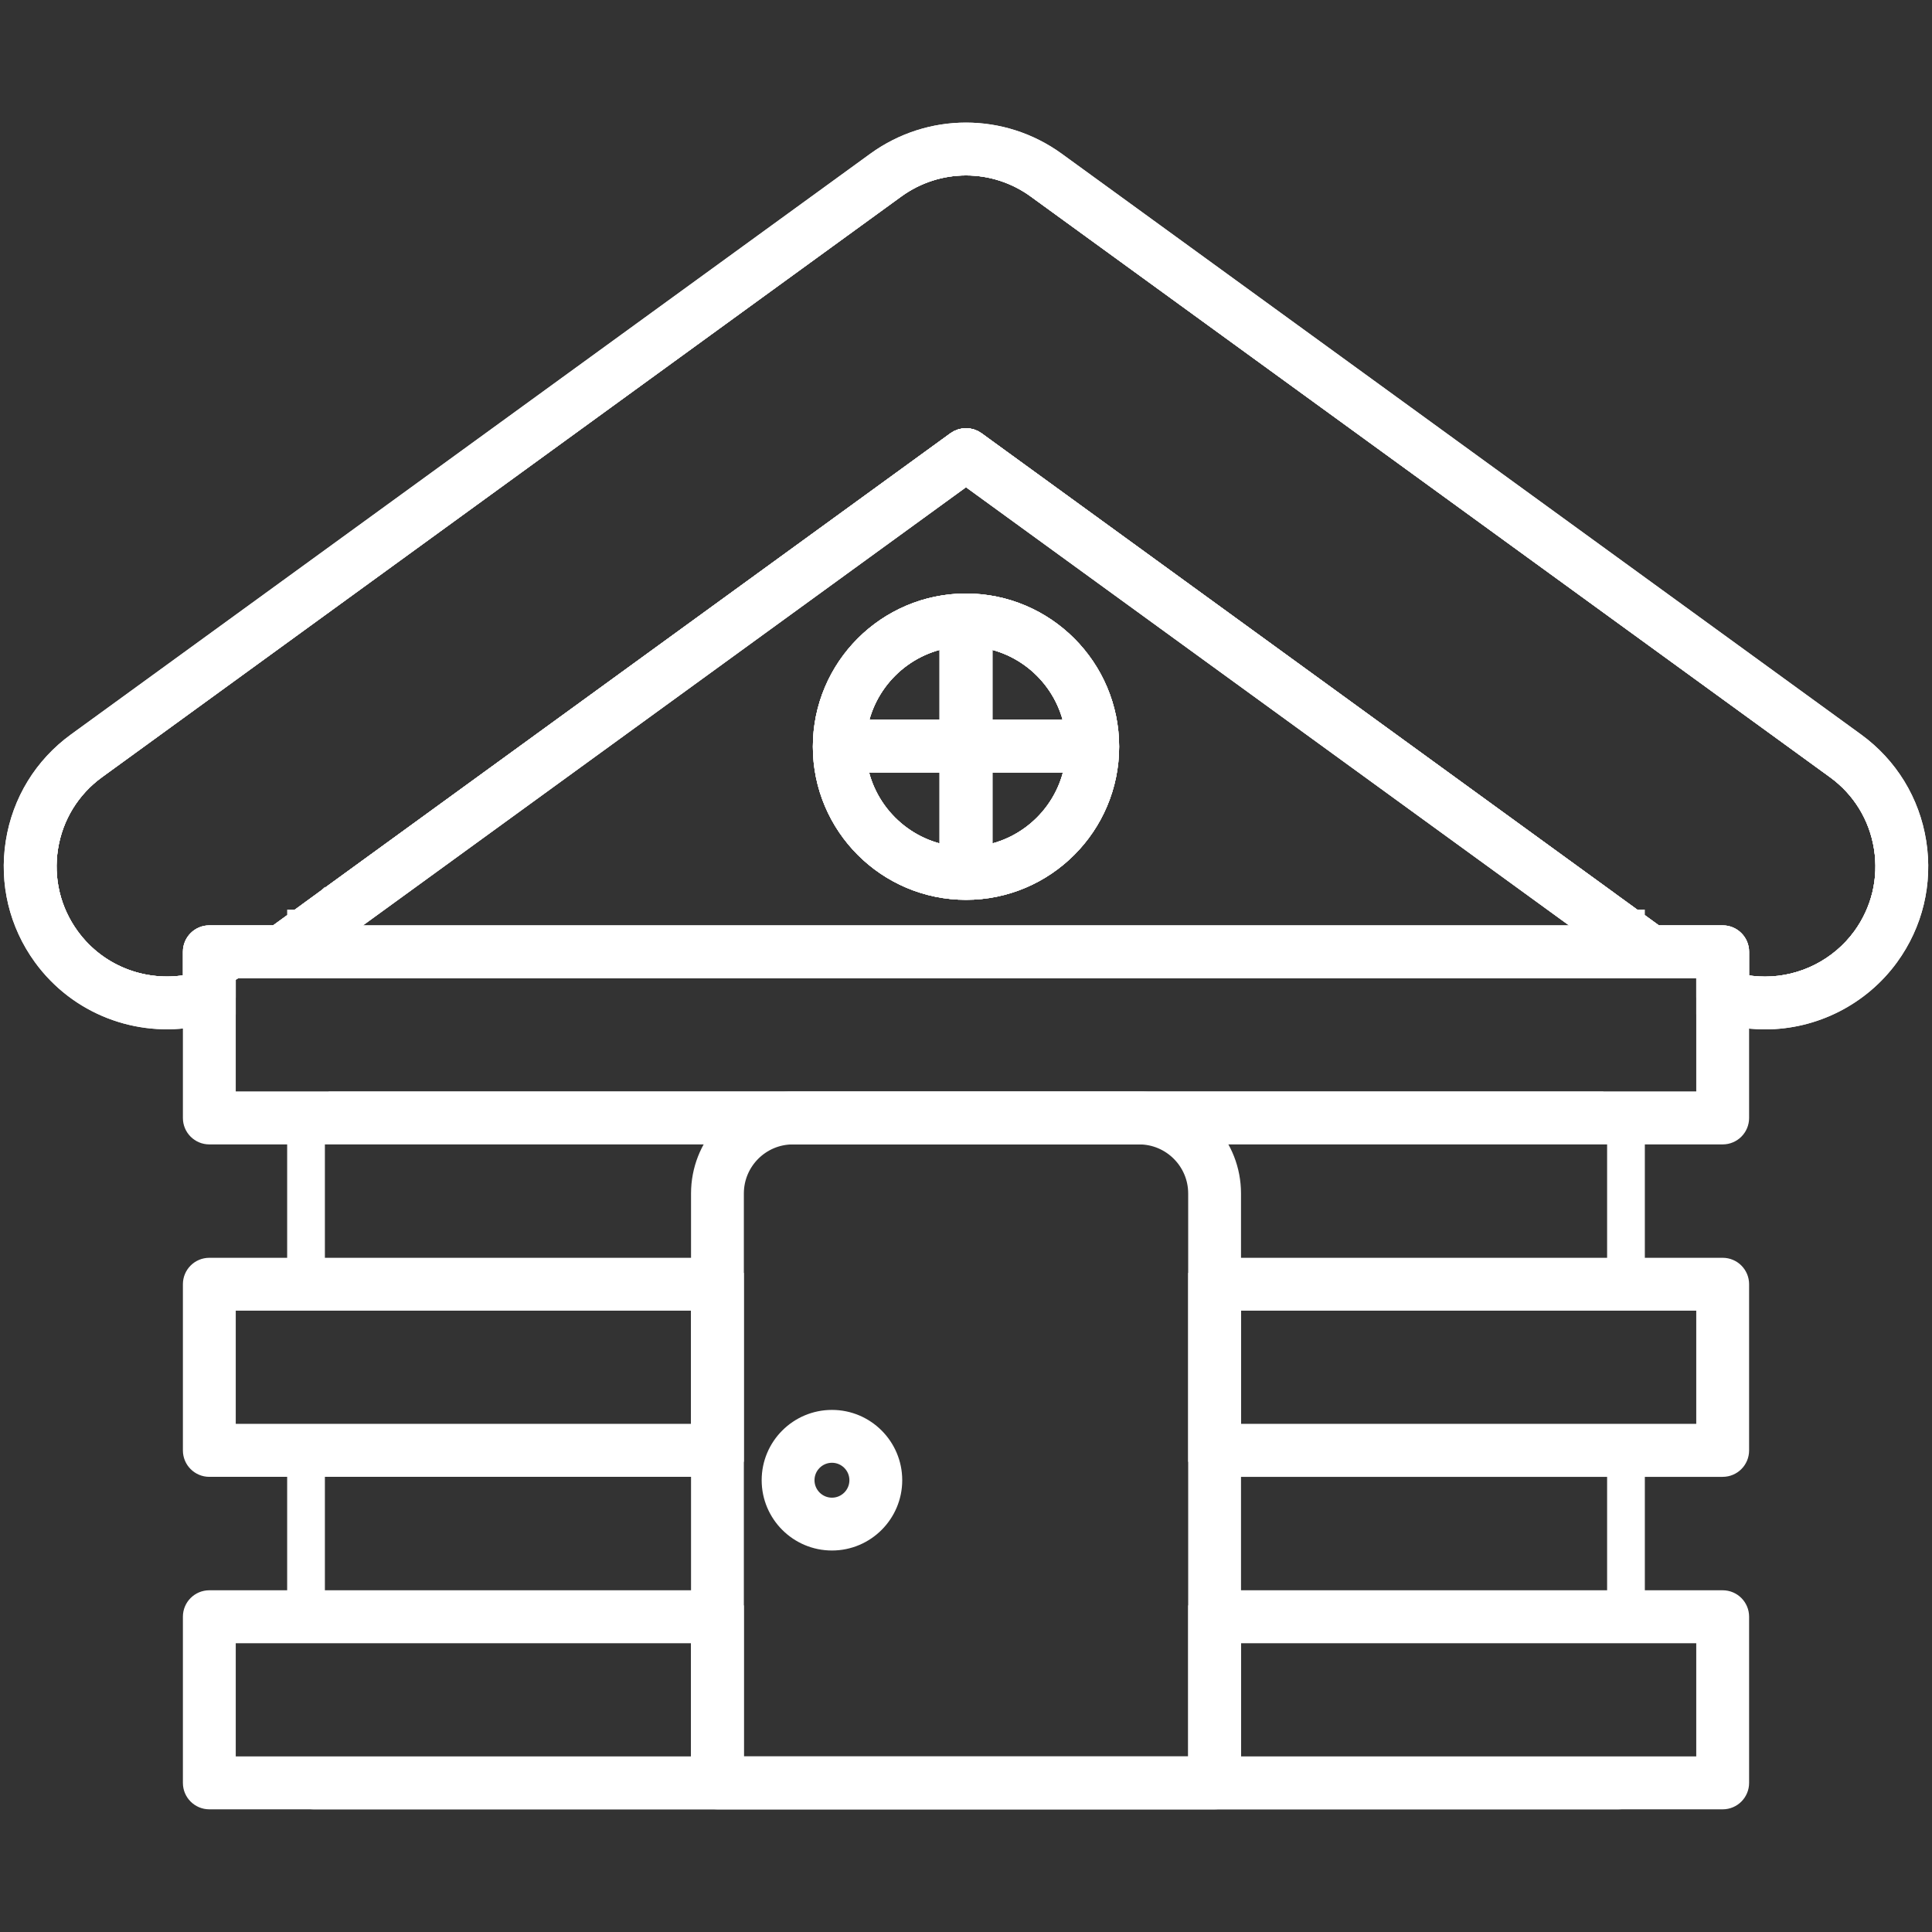 <?xml version="1.0" encoding="utf-8"?>
<!-- Generator: Adobe Illustrator 17.0.0, SVG Export Plug-In . SVG Version: 6.00 Build 0)  -->
<!DOCTYPE svg PUBLIC "-//W3C//DTD SVG 1.1//EN" "http://www.w3.org/Graphics/SVG/1.1/DTD/svg11.dtd">
<svg version="1.1" id="Layer_1" xmlns="http://www.w3.org/2000/svg" xmlns:xlink="http://www.w3.org/1999/xlink" x="0px" y="0px"
	 width="512px" height="512px" viewBox="0 0 512 512" enable-background="new 0 0 512 512" xml:space="preserve">
<rect x="0" y="0" width="512" height="512" fill="#333333" stroke="none"/>
<g>
	<g>
		<polyline fill="none" stroke="#FFFFFF" stroke-width="6" stroke-miterlimit="10" points="428.9,292.28 428.9,296.28 428.9,300.28 
			428.9,336.33 428.9,340.33 428.9,344.33 		"/>
		<polyline fill="#FFFFFF" stroke="#FFFFFF" stroke-width="6" stroke-miterlimit="10" points="428.9,468.49 428.9,472.49 
			325.88,472.49 321.88,472.49 190.13,472.49 186.13,472.49 83.1,472.49 83.1,468.49 		"/>
		<polyline fill="none" stroke="#FFFFFF" stroke-width="6" stroke-miterlimit="10" points="83.1,344.33 83.1,340.33 83.1,336.33 
			83.1,300.28 83.1,296.28 83.1,292.28 		"/>
		<polyline fill="none" stroke="#FFFFFF" stroke-width="6" stroke-miterlimit="10" points="83.1,380.38 83.1,384.39 83.1,388.38 
			83.1,424.44 83.1,428.44 83.1,432.44 		"/>
		<polyline fill="none" stroke="#FFFFFF" stroke-width="6" stroke-miterlimit="10" points="428.9,432.44 428.9,428.44 428.9,424.44 
			428.9,388.38 428.9,384.39 428.9,380.38 		"/>
		<polyline fill="none" stroke="#FFFFFF" stroke-width="6" stroke-miterlimit="10" points="83.1,256.23 83.1,252.23 83.1,251.04 
			83.1,248.23 83.1,246.1 83.1,244.06 83.1,241.16 		"/>
		<polyline fill="none" stroke="#FFFFFF" stroke-width="6" stroke-miterlimit="10" points="428.9,256.23 428.9,252.23 428.9,251.04 
			428.9,248.23 428.9,246.1 428.9,244.05 428.9,241.15 		"/>
	</g>
	<g>
		<path fill="none" stroke="#FFFFFF" stroke-width="6" stroke-miterlimit="10" d="M79.1,380.38v4.01v3.99v36.06v4v4 M79.1,292.28v4
			v4v36.05v4v4 M432.9,432.44v-4v-4v-36.06v-3.99v-4.01 M432.9,292.28v4v4v36.05v4v4 M426.07,244.05l2.83,2.05l2.93,2.13h1.07v-4.18
			H426.07z M426.07,244.05l2.83,2.05l2.93,2.13h1.07v-4.18H426.07z M426.07,244.05l2.83,2.05l2.93,2.13h1.07v-4.18H426.07z
			 M226.72,193.71H252v-25.14C238.94,170.33,228.56,180.66,226.72,193.71z M260,201.71v25.47c13.17-1.78,23.62-12.27,25.33-25.47
			H260z M256,160.29c-20.72,0-37.58,16.86-37.58,37.58c0,20.73,16.86,37.59,37.58,37.59s37.58-16.86,37.58-37.59
			C293.58,177.15,276.72,160.29,256,160.29z M260,168.57v25.14h25.28C283.44,180.66,273.06,170.33,260,168.57z M226.67,201.71
			c1.71,13.2,12.16,23.69,25.33,25.47v-25.47H226.67z M226.72,193.71H252v-25.14C238.94,170.33,228.56,180.66,226.72,193.71z
			 M260,201.71v25.47c13.17-1.78,23.62-12.27,25.33-25.47H260z M256,160.29c-20.72,0-37.58,16.86-37.58,37.58
			c0,20.73,16.86,37.59,37.58,37.59s37.58-16.86,37.58-37.59C293.58,177.15,276.72,160.29,256,160.29z M260,168.57v25.14h25.28
			C283.44,180.66,273.06,170.33,260,168.57z M226.67,201.71c1.71,13.2,12.16,23.69,25.33,25.47v-25.47H226.67z M426.07,244.05
			l2.83,2.05l2.93,2.13h1.07v-4.18H426.07z M226.72,193.71H252v-25.14C238.94,170.33,228.56,180.66,226.72,193.71z M260,201.71
			v25.47c13.17-1.78,23.62-12.27,25.33-25.47H260z M256,160.29c-20.72,0-37.58,16.86-37.58,37.58c0,20.73,16.86,37.59,37.58,37.59
			s37.58-16.86,37.58-37.59C293.58,177.15,276.72,160.29,256,160.29z M260,168.57v25.14h25.28
			C283.44,180.66,273.06,170.33,260,168.57z M226.67,201.71c1.71,13.2,12.16,23.69,25.33,25.47v-25.47H226.67z M226.72,193.71H252
			v-25.14C238.94,170.33,228.56,180.66,226.72,193.71z M260,201.71v25.47c13.17-1.78,23.62-12.27,25.33-25.47H260z M256,160.29
			c-20.72,0-37.58,16.86-37.58,37.58c0,20.73,16.86,37.59,37.58,37.59s37.58-16.86,37.58-37.59
			C293.58,177.15,276.72,160.29,256,160.29z M260,168.57v25.14h25.28C283.44,180.66,273.06,170.33,260,168.57z M226.67,201.71
			c1.71,13.2,12.16,23.69,25.33,25.47v-25.47H226.67z M426.07,244.05l2.83,2.05l2.93,2.13h1.07v-4.18H426.07z M226.72,193.71H252
			v-25.14C238.94,170.33,228.56,180.66,226.72,193.71z M260,201.71v25.47c13.17-1.78,23.62-12.27,25.33-25.47H260z M256,160.29
			c-20.72,0-37.58,16.86-37.58,37.58c0,20.73,16.86,37.59,37.58,37.59s37.58-16.86,37.58-37.59
			C293.58,177.15,276.72,160.29,256,160.29z M260,168.57v25.14h25.28C283.44,180.66,273.06,170.33,260,168.57z M226.67,201.71
			c1.71,13.2,12.16,23.69,25.33,25.47v-25.47H226.67z M226.72,193.71H252v-25.14C238.94,170.33,228.56,180.66,226.72,193.71z
			 M260,201.71v25.47c13.17-1.78,23.62-12.27,25.33-25.47H260z M256,160.29c-20.72,0-37.58,16.86-37.58,37.58
			c0,20.73,16.86,37.59,37.58,37.59s37.58-16.86,37.58-37.59C293.58,177.15,276.72,160.29,256,160.29z M260,168.57v25.14h25.28
			C283.44,180.66,273.06,170.33,260,168.57z M226.67,201.71c1.71,13.2,12.16,23.69,25.33,25.47v-25.47H226.67z M426.07,244.05
			l2.83,2.05l2.93,2.13h1.07v-4.18H426.07z M87.1,252.23v4h337.8v-4H87.1z M226.72,193.71H252v-25.14
			C238.94,170.33,228.56,180.66,226.72,193.71z M260,201.71v25.47c13.17-1.78,23.62-12.27,25.33-25.47H260z M256,160.29
			c-20.72,0-37.58,16.86-37.58,37.58c0,20.73,16.86,37.59,37.58,37.59s37.58-16.86,37.58-37.59
			C293.58,177.15,276.72,160.29,256,160.29z M260,168.57v25.14h25.28C283.44,180.66,273.06,170.33,260,168.57z M226.67,201.71
			c1.71,13.2,12.16,23.69,25.33,25.47v-25.47H226.67z M426.07,244.05l2.83,2.05l2.93,2.13h1.07v-4.18H426.07z M426.07,244.05
			l2.83,2.05l2.93,2.13h1.07v-4.18H426.07z M426.07,244.05l2.83,2.05l2.93,2.13h1.07v-4.18H426.07z M426.07,244.05l2.83,2.05
			l2.93,2.13h1.07v-4.18H426.07z M426.07,244.05l2.83,2.05l2.93,2.13h1.07v-4.18H426.07z M426.07,244.05l2.83,2.05l2.93,2.13h1.07
			v-4.18H426.07z M258.35,117.24c-0.7-0.51-1.53-0.76-2.35-0.76s-1.65,0.26-2.35,0.76L87.1,238.25v4.95l6.81-4.95L256,120.48
			l162.07,117.76l6.83,4.96v-4.96L258.35,117.24z M426.07,244.05l2.83,2.05l2.93,2.13h1.07v-4.18H426.07z M426.07,244.05l2.83,2.05
			l2.93,2.13h1.07v-4.18H426.07z M426.07,244.05l2.83,2.05l2.93,2.13h1.07v-4.18H426.07z M426.07,244.05l2.83,2.05l2.93,2.13h1.07
			v-4.18H426.07z M426.07,244.05l2.83,2.05l2.93,2.13h1.07v-4.18H426.07z M426.07,244.05l2.83,2.05l2.93,2.13h1.07v-4.18H426.07z
			 M226.72,193.71H252v-25.14C238.94,170.33,228.56,180.66,226.72,193.71z M260,201.71v25.47c13.17-1.78,23.62-12.27,25.33-25.47
			H260z M256,160.29c-20.72,0-37.58,16.86-37.58,37.58c0,20.73,16.86,37.59,37.58,37.59s37.58-16.86,37.58-37.59
			C293.58,177.15,276.72,160.29,256,160.29z M260,168.57v25.14h25.28C283.44,180.66,273.06,170.33,260,168.57z M226.67,201.71
			c1.71,13.2,12.16,23.69,25.33,25.47v-25.47H226.67z M426.07,244.05l2.83,2.05l2.93,2.13h1.07v-4.18H426.07z M226.72,193.71H252
			v-25.14C238.94,170.33,228.56,180.66,226.72,193.71z M260,201.71v25.47c13.17-1.78,23.62-12.27,25.33-25.47H260z M256,160.29
			c-20.72,0-37.58,16.86-37.58,37.58c0,20.73,16.86,37.59,37.58,37.59s37.58-16.86,37.58-37.59
			C293.58,177.15,276.72,160.29,256,160.29z M260,168.57v25.14h25.28C283.44,180.66,273.06,170.33,260,168.57z M226.67,201.71
			c1.71,13.2,12.16,23.69,25.33,25.47v-25.47H226.67z M226.72,193.71H252v-25.14C238.94,170.33,228.56,180.66,226.72,193.71z
			 M260,201.71v25.47c13.17-1.78,23.62-12.27,25.33-25.47H260z M256,160.29c-20.72,0-37.58,16.86-37.58,37.58
			c0,20.73,16.86,37.59,37.58,37.59s37.58-16.86,37.58-37.59C293.58,177.15,276.72,160.29,256,160.29z M260,168.57v25.14h25.28
			C283.44,180.66,273.06,170.33,260,168.57z M226.67,201.71c1.71,13.2,12.16,23.69,25.33,25.47v-25.47H226.67z M426.07,244.05
			l2.83,2.05l2.93,2.13h1.07v-4.18H426.07z M226.72,193.71H252v-25.14C238.94,170.33,228.56,180.66,226.72,193.71z M260,201.71
			v25.47c13.17-1.78,23.62-12.27,25.33-25.47H260z M256,160.29c-20.72,0-37.58,16.86-37.58,37.58c0,20.73,16.86,37.59,37.58,37.59
			s37.58-16.86,37.58-37.59C293.58,177.15,276.72,160.29,256,160.29z M260,168.57v25.14h25.28
			C283.44,180.66,273.06,170.33,260,168.57z M226.67,201.71c1.71,13.2,12.16,23.69,25.33,25.47v-25.47H226.67z M226.72,193.71H252
			v-25.14C238.94,170.33,228.56,180.66,226.72,193.71z M260,201.71v25.47c13.17-1.78,23.62-12.27,25.33-25.47H260z M256,160.29
			c-20.72,0-37.58,16.86-37.58,37.58c0,20.73,16.86,37.59,37.58,37.59s37.58-16.86,37.58-37.59
			C293.58,177.15,276.72,160.29,256,160.29z M260,168.57v25.14h25.28C283.44,180.66,273.06,170.33,260,168.57z M226.67,201.71
			c1.71,13.2,12.16,23.69,25.33,25.47v-25.47H226.67z M426.07,244.05l2.83,2.05l2.93,2.13h1.07v-4.18H426.07z M226.72,193.71H252
			v-25.14C238.94,170.33,228.56,180.66,226.72,193.71z M260,201.71v25.47c13.17-1.78,23.62-12.27,25.33-25.47H260z M256,160.29
			c-20.72,0-37.58,16.86-37.58,37.58c0,20.73,16.86,37.59,37.58,37.59s37.58-16.86,37.58-37.59
			C293.58,177.15,276.72,160.29,256,160.29z M260,168.57v25.14h25.28C283.44,180.66,273.06,170.33,260,168.57z M226.67,201.71
			c1.71,13.2,12.16,23.69,25.33,25.47v-25.47H226.67z M226.72,193.71H252v-25.14C238.94,170.33,228.56,180.66,226.72,193.71z
			 M260,201.71v25.47c13.17-1.78,23.62-12.27,25.33-25.47H260z M256,160.29c-20.72,0-37.58,16.86-37.58,37.58
			c0,20.73,16.86,37.59,37.58,37.59s37.58-16.86,37.58-37.59C293.58,177.15,276.72,160.29,256,160.29z M260,168.57v25.14h25.28
			C283.44,180.66,273.06,170.33,260,168.57z M226.67,201.71c1.71,13.2,12.16,23.69,25.33,25.47v-25.47H226.67z M426.07,244.05
			l2.83,2.05l2.93,2.13h1.07v-4.18H426.07z M426.07,244.05l2.83,2.05l2.93,2.13h1.07v-4.18H426.07z M424.9,256.23H87.1
			 M424.9,292.28H301.88h-91.75H87.1 M432.9,256.23v-2.28v-1.72v-3.22v-0.78v-1.97v-2.21h-4h-2.83h-1.17v-0.85l-6.83-4.96
			L256,120.48L93.91,238.25l-6.81,4.95v0.86h-1.19H83.1h-1.8h-2.2v2.21v1.96v0.78v3.22v1.72v2.28 M432.9,468.49v4c0,2.21-1.79,4-4,4
			H321.88H190.13H83.1c-2.21,0-4-1.79-4-4v-4"/>
	</g>
	<g>
		<g>
			<path fill="#FFFFFF" stroke="#FFFFFF" stroke-width="6" stroke-miterlimit="10" d="M256,160.29c-20.72,0-37.58,16.86-37.58,37.58
				c0,20.73,16.86,37.59,37.58,37.59s37.58-16.86,37.58-37.59C293.58,177.15,276.72,160.29,256,160.29z M285.28,193.71H260v-25.14
				C273.06,170.33,283.44,180.66,285.28,193.71z M252,168.57v25.14h-25.28C228.56,180.66,238.94,170.33,252,168.57z M226.67,201.71
				H252v25.47C238.83,225.4,228.38,214.91,226.67,201.71z M260,227.18v-25.47h25.33C283.62,214.91,273.17,225.4,260,227.18z
				 M256,160.29c-20.72,0-37.58,16.86-37.58,37.58c0,20.73,16.86,37.59,37.58,37.59s37.58-16.86,37.58-37.59
				C293.58,177.15,276.72,160.29,256,160.29z M285.28,193.71H260v-25.14C273.06,170.33,283.44,180.66,285.28,193.71z M252,168.57
				v25.14h-25.28C228.56,180.66,238.94,170.33,252,168.57z M226.67,201.71H252v25.47C238.83,225.4,228.38,214.91,226.67,201.71z
				 M260,227.18v-25.47h25.33C283.62,214.91,273.17,225.4,260,227.18z M432.9,244.05l-4-2.9l-4-2.91l-166.55-121
				c-0.7-0.51-1.53-0.76-2.35-0.76s-1.65,0.26-2.35,0.76L87.1,238.25l-4,2.91v2.9h2.81l1.19-0.86l6.81-4.95L256,120.48
				l162.07,117.76l6.83,4.96l1.17,0.85l2.83,2.05l2.93,2.13h6.82L432.9,244.05z M256,160.29c-20.72,0-37.58,16.86-37.58,37.58
				c0,20.73,16.86,37.59,37.58,37.59s37.58-16.86,37.58-37.59C293.58,177.15,276.72,160.29,256,160.29z M285.28,193.71H260v-25.14
				C273.06,170.33,283.44,180.66,285.28,193.71z M252,168.57v25.14h-25.28C228.56,180.66,238.94,170.33,252,168.57z M226.67,201.71
				H252v25.47C238.83,225.4,228.38,214.91,226.67,201.71z M260,227.18v-25.47h25.33C283.62,214.91,273.17,225.4,260,227.18z
				 M432.9,244.05l-4-2.9l-4-2.91l-166.55-121c-0.7-0.51-1.53-0.76-2.35-0.76s-1.65,0.26-2.35,0.76L87.1,238.25l-4,2.91v2.9h2.81
				l1.19-0.86l6.81-4.95L256,120.48l162.07,117.76l6.83,4.96l1.17,0.85l2.83,2.05l2.93,2.13h6.82L432.9,244.05z M432.9,244.05
				l-4-2.9l-4-2.91l-166.55-121c-0.7-0.51-1.53-0.76-2.35-0.76s-1.65,0.26-2.35,0.76L87.1,238.25l-4,2.91v2.9h2.81l1.19-0.86
				l6.81-4.95L256,120.48l162.07,117.76l6.83,4.96l1.17,0.85l2.83,2.05l2.93,2.13h6.82L432.9,244.05z M432.9,244.05v4.18h5.75
				L432.9,244.05z M432.9,244.05v4.18h5.75L432.9,244.05z M432.9,244.05v4.18h5.75L432.9,244.05z M432.9,244.05v4.18h5.75
				L432.9,244.05z M432.9,244.05v4.18h5.75L432.9,244.05z M432.9,244.05v4.18h5.75L432.9,244.05z M256,160.29
				c-20.72,0-37.58,16.86-37.58,37.58c0,20.73,16.86,37.59,37.58,37.59s37.58-16.86,37.58-37.59
				C293.58,177.15,276.72,160.29,256,160.29z M285.28,193.71H260v-25.14C273.06,170.33,283.44,180.66,285.28,193.71z M252,168.57
				v25.14h-25.28C228.56,180.66,238.94,170.33,252,168.57z M226.67,201.71H252v25.47C238.83,225.4,228.38,214.91,226.67,201.71z
				 M260,227.18v-25.47h25.33C283.62,214.91,273.17,225.4,260,227.18z M432.9,244.05v4.18h5.75L432.9,244.05z M256,160.29
				c-20.72,0-37.58,16.86-37.58,37.58c0,20.73,16.86,37.59,37.58,37.59s37.58-16.86,37.58-37.59
				C293.58,177.15,276.72,160.29,256,160.29z M285.28,193.71H260v-25.14C273.06,170.33,283.44,180.66,285.28,193.71z M252,168.57
				v25.14h-25.28C228.56,180.66,238.94,170.33,252,168.57z M226.67,201.71H252v25.47C238.83,225.4,228.38,214.91,226.67,201.71z
				 M260,227.18v-25.47h25.33C283.62,214.91,273.17,225.4,260,227.18z M432.9,244.05v4.18h5.75L432.9,244.05z M256,160.29
				c-20.72,0-37.58,16.86-37.58,37.58c0,20.73,16.86,37.59,37.58,37.59s37.58-16.86,37.58-37.59
				C293.58,177.15,276.72,160.29,256,160.29z M285.28,193.71H260v-25.14C273.06,170.33,283.44,180.66,285.28,193.71z M252,168.57
				v25.14h-25.28C228.56,180.66,238.94,170.33,252,168.57z M226.67,201.71H252v25.47C238.83,225.4,228.38,214.91,226.67,201.71z
				 M260,227.18v-25.47h25.33C283.62,214.91,273.17,225.4,260,227.18z M432.9,244.05v4.18h5.75L432.9,244.05z M256,160.29
				c-20.72,0-37.58,16.86-37.58,37.58c0,20.73,16.86,37.59,37.58,37.59s37.58-16.86,37.58-37.59
				C293.58,177.15,276.72,160.29,256,160.29z M285.28,193.71H260v-25.14C273.06,170.33,283.44,180.66,285.28,193.71z M252,168.57
				v25.14h-25.28C228.56,180.66,238.94,170.33,252,168.57z M226.67,201.71H252v25.47C238.83,225.4,228.38,214.91,226.67,201.71z
				 M260,227.18v-25.47h25.33C283.62,214.91,273.17,225.4,260,227.18z M432.9,244.05v4.18h5.75L432.9,244.05z M256,160.29
				c-20.72,0-37.58,16.86-37.58,37.58c0,20.73,16.86,37.59,37.58,37.59s37.58-16.86,37.58-37.59
				C293.58,177.15,276.72,160.29,256,160.29z M285.28,193.71H260v-25.14C273.06,170.33,283.44,180.66,285.28,193.71z M252,168.57
				v25.14h-25.28C228.56,180.66,238.94,170.33,252,168.57z M226.67,201.71H252v25.47C238.83,225.4,228.38,214.91,226.67,201.71z
				 M260,227.18v-25.47h25.33C283.62,214.91,273.17,225.4,260,227.18z M432.9,244.05v4.18h5.75L432.9,244.05z M256,160.29
				c-20.72,0-37.58,16.86-37.58,37.58c0,20.73,16.86,37.59,37.58,37.59s37.58-16.86,37.58-37.59
				C293.58,177.15,276.72,160.29,256,160.29z M285.28,193.71H260v-25.14C273.06,170.33,283.44,180.66,285.28,193.71z M252,168.57
				v25.14h-25.28C228.56,180.66,238.94,170.33,252,168.57z M226.67,201.71H252v25.47C238.83,225.4,228.38,214.91,226.67,201.71z
				 M260,227.18v-25.47h25.33C283.62,214.91,273.17,225.4,260,227.18z M258.35,117.24c-0.7-0.51-1.53-0.76-2.35-0.76
				s-1.65,0.26-2.35,0.76L87.1,238.25v4.95l6.81-4.95L256,120.48l162.07,117.76l6.83,4.96v-4.96L258.35,117.24z M432.9,244.05v4.18
				h5.75L432.9,244.05z M432.9,244.05v4.18h5.75L432.9,244.05z M256,160.29c-20.72,0-37.58,16.86-37.58,37.58
				c0,20.73,16.86,37.59,37.58,37.59s37.58-16.86,37.58-37.59C293.58,177.15,276.72,160.29,256,160.29z M285.28,193.71H260v-25.14
				C273.06,170.33,283.44,180.66,285.28,193.71z M252,168.57v25.14h-25.28C228.56,180.66,238.94,170.33,252,168.57z M226.67,201.71
				H252v25.47C238.83,225.4,228.38,214.91,226.67,201.71z M260,227.18v-25.47h25.33C283.62,214.91,273.17,225.4,260,227.18z
				 M432.9,244.05v4.18h5.75L432.9,244.05z M256,160.29c-20.72,0-37.58,16.86-37.58,37.58c0,20.73,16.86,37.59,37.58,37.59
				s37.58-16.86,37.58-37.59C293.58,177.15,276.72,160.29,256,160.29z M285.28,193.71H260v-25.14
				C273.06,170.33,283.44,180.66,285.28,193.71z M252,168.57v25.14h-25.28C228.56,180.66,238.94,170.33,252,168.57z M226.67,201.71
				H252v25.47C238.83,225.4,228.38,214.91,226.67,201.71z M260,227.18v-25.47h25.33C283.62,214.91,273.17,225.4,260,227.18z
				 M432.9,244.05v4.18h5.75L432.9,244.05z M256,160.29c-20.72,0-37.58,16.86-37.58,37.58c0,20.73,16.86,37.59,37.58,37.59
				s37.58-16.86,37.58-37.59C293.58,177.15,276.72,160.29,256,160.29z M285.28,193.71H260v-25.14
				C273.06,170.33,283.44,180.66,285.28,193.71z M252,168.57v25.14h-25.28C228.56,180.66,238.94,170.33,252,168.57z M226.67,201.71
				H252v25.47C238.83,225.4,228.38,214.91,226.67,201.71z M260,227.18v-25.47h25.33C283.62,214.91,273.17,225.4,260,227.18z
				 M432.9,244.05v4.18h5.75L432.9,244.05z M256,160.29c-20.72,0-37.58,16.86-37.58,37.58c0,20.73,16.86,37.59,37.58,37.59
				s37.58-16.86,37.58-37.59C293.58,177.15,276.72,160.29,256,160.29z M285.28,193.71H260v-25.14
				C273.06,170.33,283.44,180.66,285.28,193.71z M252,168.57v25.14h-25.28C228.56,180.66,238.94,170.33,252,168.57z M226.67,201.71
				H252v25.47C238.83,225.4,228.38,214.91,226.67,201.71z M260,227.18v-25.47h25.33C283.62,214.91,273.17,225.4,260,227.18z
				 M432.9,244.05v4.18h5.75L432.9,244.05z M256,160.29c-20.72,0-37.58,16.86-37.58,37.58c0,20.73,16.86,37.59,37.58,37.59
				s37.58-16.86,37.58-37.59C293.58,177.15,276.72,160.29,256,160.29z M285.28,193.71H260v-25.14
				C273.06,170.33,283.44,180.66,285.28,193.71z M252,168.57v25.14h-25.28C228.56,180.66,238.94,170.33,252,168.57z M226.67,201.71
				H252v25.47C238.83,225.4,228.38,214.91,226.67,201.71z M260,227.18v-25.47h25.33C283.62,214.91,273.17,225.4,260,227.18z
				 M432.9,244.05v4.18h5.75L432.9,244.05z M432.9,244.05v4.18h5.75L432.9,244.05z M432.9,244.05v4.18h5.75L432.9,244.05z
				 M432.9,244.05v4.18h5.75L432.9,244.05z M432.9,244.05v4.18h5.75L432.9,244.05z M432.9,244.05v4.18h5.75L432.9,244.05z
				 M432.9,244.05l-4-2.9l-4-2.91l-166.55-121c-0.7-0.51-1.53-0.76-2.35-0.76s-1.65,0.26-2.35,0.76L87.1,238.25l-4,2.91v2.9h2.81
				l1.19-0.86l6.81-4.95L256,120.48l162.07,117.76l6.83,4.96l1.17,0.85l2.83,2.05l2.93,2.13h6.82L432.9,244.05z M432.9,244.05
				l-4-2.9l-4-2.91l-166.55-121c-0.7-0.51-1.53-0.76-2.35-0.76s-1.65,0.26-2.35,0.76L87.1,238.25l-4,2.91v2.9h2.81l1.19-0.86
				l6.81-4.95L256,120.48l162.07,117.76l6.83,4.96l1.17,0.85l2.83,2.05l2.93,2.13h6.82L432.9,244.05z M432.9,244.05l-4-2.9l-4-2.91
				l-166.55-121c-0.7-0.51-1.53-0.76-2.35-0.76s-1.65,0.26-2.35,0.76L87.1,238.25l-4,2.91v2.9h2.81l1.19-0.86l6.81-4.95L256,120.48
				l162.07,117.76l6.83,4.96l1.17,0.85l2.83,2.05l2.93,2.13h6.82L432.9,244.05z M256,160.29c-20.72,0-37.58,16.86-37.58,37.58
				c0,20.73,16.86,37.59,37.58,37.59s37.58-16.86,37.58-37.59C293.58,177.15,276.72,160.29,256,160.29z M285.28,193.71H260v-25.14
				C273.06,170.33,283.44,180.66,285.28,193.71z M252,168.57v25.14h-25.28C228.56,180.66,238.94,170.33,252,168.57z M226.67,201.71
				H252v25.47C238.83,225.4,228.38,214.91,226.67,201.71z M260,227.18v-25.47h25.33C283.62,214.91,273.17,225.4,260,227.18z
				 M256,160.29c-20.72,0-37.58,16.86-37.58,37.58c0,20.73,16.86,37.59,37.58,37.59s37.58-16.86,37.58-37.59
				C293.58,177.15,276.72,160.29,256,160.29z M285.28,193.71H260v-25.14C273.06,170.33,283.44,180.66,285.28,193.71z M252,168.57
				v25.14h-25.28C228.56,180.66,238.94,170.33,252,168.57z M226.67,201.71H252v25.47C238.83,225.4,228.38,214.91,226.67,201.71z
				 M260,227.18v-25.47h25.33C283.62,214.91,273.17,225.4,260,227.18z M256,160.29c-20.72,0-37.58,16.86-37.58,37.58
				c0,20.73,16.86,37.59,37.58,37.59s37.58-16.86,37.58-37.59C293.58,177.15,276.72,160.29,256,160.29z M285.28,193.71H260v-25.14
				C273.06,170.33,283.44,180.66,285.28,193.71z M252,168.57v25.14h-25.28C228.56,180.66,238.94,170.33,252,168.57z M226.67,201.71
				H252v25.47C238.83,225.4,228.38,214.91,226.67,201.71z M260,227.18v-25.47h25.33C283.62,214.91,273.17,225.4,260,227.18z
				 M256,160.29c-20.72,0-37.58,16.86-37.58,37.58c0,20.73,16.86,37.59,37.58,37.59s37.58-16.86,37.58-37.59
				C293.58,177.15,276.72,160.29,256,160.29z M285.28,193.71H260v-25.14C273.06,170.33,283.44,180.66,285.28,193.71z M252,168.57
				v25.14h-25.28C228.56,180.66,238.94,170.33,252,168.57z M226.67,201.71H252v25.47C238.83,225.4,228.38,214.91,226.67,201.71z
				 M260,227.18v-25.47h25.33C283.62,214.91,273.17,225.4,260,227.18z M256,160.29c-20.72,0-37.58,16.86-37.58,37.58
				c0,20.73,16.86,37.59,37.58,37.59s37.58-16.86,37.58-37.59C293.58,177.15,276.72,160.29,256,160.29z M285.28,193.71H260v-25.14
				C273.06,170.33,283.44,180.66,285.28,193.71z M252,168.57v25.14h-25.28C228.56,180.66,238.94,170.33,252,168.57z M226.67,201.71
				H252v25.47C238.83,225.4,228.38,214.91,226.67,201.71z M260,227.18v-25.47h25.33C283.62,214.91,273.17,225.4,260,227.18z
				 M256,160.29c-20.72,0-37.58,16.86-37.58,37.58c0,20.73,16.86,37.59,37.58,37.59s37.58-16.86,37.58-37.59
				C293.58,177.15,276.72,160.29,256,160.29z M285.28,193.71H260v-25.14C273.06,170.33,283.44,180.66,285.28,193.71z M252,168.57
				v25.14h-25.28C228.56,180.66,238.94,170.33,252,168.57z M226.67,201.71H252v25.47C238.83,225.4,228.38,214.91,226.67,201.71z
				 M260,227.18v-25.47h25.33C283.62,214.91,273.17,225.4,260,227.18z M256,160.29c-20.72,0-37.58,16.86-37.58,37.58
				c0,20.73,16.86,37.59,37.58,37.59s37.58-16.86,37.58-37.59C293.58,177.15,276.72,160.29,256,160.29z M285.28,193.71H260v-25.14
				C273.06,170.33,283.44,180.66,285.28,193.71z M252,168.57v25.14h-25.28C228.56,180.66,238.94,170.33,252,168.57z M226.67,201.71
				H252v25.47C238.83,225.4,228.38,214.91,226.67,201.71z M260,227.18v-25.47h25.33C283.62,214.91,273.17,225.4,260,227.18z
				 M256,160.29c-20.72,0-37.58,16.86-37.58,37.58c0,20.73,16.86,37.59,37.58,37.59s37.58-16.86,37.58-37.59
				C293.58,177.15,276.72,160.29,256,160.29z M285.28,193.71H260v-25.14C273.06,170.33,283.44,180.66,285.28,193.71z M252,168.57
				v25.14h-25.28C228.56,180.66,238.94,170.33,252,168.57z M226.67,201.71H252v25.47C238.83,225.4,228.38,214.91,226.67,201.71z
				 M260,227.18v-25.47h25.33C283.62,214.91,273.17,225.4,260,227.18z M256,160.29c-20.72,0-37.58,16.86-37.58,37.58
				c0,20.73,16.86,37.59,37.58,37.59s37.58-16.86,37.58-37.59C293.58,177.15,276.72,160.29,256,160.29z M285.28,193.71H260v-25.14
				C273.06,170.33,283.44,180.66,285.28,193.71z M252,168.57v25.14h-25.28C228.56,180.66,238.94,170.33,252,168.57z M226.67,201.71
				H252v25.47C238.83,225.4,228.38,214.91,226.67,201.71z M260,227.18v-25.47h25.33C283.62,214.91,273.17,225.4,260,227.18z
				 M256,160.29c-20.72,0-37.58,16.86-37.58,37.58c0,20.73,16.86,37.59,37.58,37.59s37.58-16.86,37.58-37.59
				C293.58,177.15,276.72,160.29,256,160.29z M285.28,193.71H260v-25.14C273.06,170.33,283.44,180.66,285.28,193.71z M252,168.57
				v25.14h-25.28C228.56,180.66,238.94,170.33,252,168.57z M226.67,201.71H252v25.47C238.83,225.4,228.38,214.91,226.67,201.71z
				 M260,227.18v-25.47h25.33C283.62,214.91,273.17,225.4,260,227.18z M256,160.29c-20.72,0-37.58,16.86-37.58,37.58
				c0,20.73,16.86,37.59,37.58,37.59s37.58-16.86,37.58-37.59C293.58,177.15,276.72,160.29,256,160.29z M285.28,193.71H260v-25.14
				C273.06,170.33,283.44,180.66,285.28,193.71z M252,168.57v25.14h-25.28C228.56,180.66,238.94,170.33,252,168.57z M226.67,201.71
				H252v25.47C238.83,225.4,228.38,214.91,226.67,201.71z M260,227.18v-25.47h25.33C283.62,214.91,273.17,225.4,260,227.18z
				 M256,160.29c-20.72,0-37.58,16.86-37.58,37.58c0,20.73,16.86,37.59,37.58,37.59s37.58-16.86,37.58-37.59
				C293.58,177.15,276.72,160.29,256,160.29z M285.28,193.71H260v-25.14C273.06,170.33,283.44,180.66,285.28,193.71z M252,168.57
				v25.14h-25.28C228.56,180.66,238.94,170.33,252,168.57z M226.67,201.71H252v25.47C238.83,225.4,228.38,214.91,226.67,201.71z
				 M260,227.18v-25.47h25.33C283.62,214.91,273.17,225.4,260,227.18z M256,160.29c-20.72,0-37.58,16.86-37.58,37.58
				c0,20.73,16.86,37.59,37.58,37.59s37.58-16.86,37.58-37.59C293.58,177.15,276.72,160.29,256,160.29z M285.28,193.71H260v-25.14
				C273.06,170.33,283.44,180.66,285.28,193.71z M252,168.57v25.14h-25.28C228.56,180.66,238.94,170.33,252,168.57z M226.67,201.71
				H252v25.47C238.83,225.4,228.38,214.91,226.67,201.71z M260,227.18v-25.47h25.33C283.62,214.91,273.17,225.4,260,227.18z
				 M489.07,200.3L277.28,46.43c-12.69-9.22-29.87-9.22-42.56,0L22.93,200.3c-16.18,11.75-19.77,34.4-8.01,50.58
				c8.62,11.86,23.07,16.95,36.55,14.2c1.34-0.27,2.68-0.63,4-1.06c1.35-0.44,2.69-0.97,4-1.58v-4.49l2.84-1.72h6.85l5.51-4
				l4.43-3.22l1.07-0.78l2.93-2.13v-2.04h-4l-5.74,4.17H55.47c-2.21,0-4,1.79-4,4v8.74c-12.21,2.81-25.49-1.68-33.31-12.44
				c-5.06-6.96-7.1-15.48-5.76-23.98c1.34-8.49,5.92-15.96,12.88-21.02L237.07,49.66c11.32-8.23,26.54-8.23,37.86,0l211.79,153.87
				c6.96,5.06,11.54,12.53,12.88,21.02c1.35,8.5-0.7,17.02-5.75,23.98c-6.05,8.31-15.8,13.28-26.09,13.28
				c-2.46,0-4.89-0.27-7.23-0.83v-8.75c0-2.21-1.79-4-4-4h-17.88l-5.75-4.18l-4-2.9l-4-2.91l-166.55-121
				c-0.7-0.51-1.53-0.76-2.35-0.76s-1.65,0.26-2.35,0.76L87.1,238.25l-4,2.91v2.9h2.81l1.19-0.86l6.81-4.95L256,120.48
				l162.07,117.76l6.83,4.96l1.17,0.85l2.83,2.05l2.93,2.13l1.07,0.78l4.43,3.22l5.51,4h9.69v6.21c1.31,0.62,2.64,1.14,4,1.58
				c1.32,0.44,2.66,0.79,4,1.06c2.39,0.49,4.82,0.73,7.23,0.73c11.19,0,22.24-5.18,29.32-14.93
				C508.84,234.7,505.25,212.05,489.07,200.3z M256,160.29c-20.72,0-37.58,16.86-37.58,37.58c0,20.73,16.86,37.59,37.58,37.59
				s37.58-16.86,37.58-37.59C293.58,177.15,276.72,160.29,256,160.29z M285.28,193.71H260v-25.14
				C273.06,170.33,283.44,180.66,285.28,193.71z M252,168.57v25.14h-25.28C228.56,180.66,238.94,170.33,252,168.57z M226.67,201.71
				H252v25.47C238.83,225.4,228.38,214.91,226.67,201.71z M260,227.18v-25.47h25.33C283.62,214.91,273.17,225.4,260,227.18z
				 M256,160.29c-20.72,0-37.58,16.86-37.58,37.58c0,20.73,16.86,37.59,37.58,37.59s37.58-16.86,37.58-37.59
				C293.58,177.15,276.72,160.29,256,160.29z M285.28,193.71H260v-25.14C273.06,170.33,283.44,180.66,285.28,193.71z M252,168.57
				v25.14h-25.28C228.56,180.66,238.94,170.33,252,168.57z M226.67,201.71H252v25.47C238.83,225.4,228.38,214.91,226.67,201.71z
				 M260,227.18v-25.47h25.33C283.62,214.91,273.17,225.4,260,227.18z M256,160.29c-20.72,0-37.58,16.86-37.58,37.58
				c0,20.73,16.86,37.59,37.58,37.59s37.58-16.86,37.58-37.59C293.58,177.15,276.72,160.29,256,160.29z M285.28,193.71H260v-25.14
				C273.06,170.33,283.44,180.66,285.28,193.71z M252,168.57v25.14h-25.28C228.56,180.66,238.94,170.33,252,168.57z M226.67,201.71
				H252v25.47C238.83,225.4,228.38,214.91,226.67,201.71z M260,227.18v-25.47h25.33C283.62,214.91,273.17,225.4,260,227.18z
				 M256,160.29c-20.72,0-37.58,16.86-37.58,37.58c0,20.73,16.86,37.59,37.58,37.59s37.58-16.86,37.58-37.59
				C293.58,177.15,276.72,160.29,256,160.29z M285.28,193.71H260v-25.14C273.06,170.33,283.44,180.66,285.28,193.71z M252,168.57
				v25.14h-25.28C228.56,180.66,238.94,170.33,252,168.57z M226.67,201.71H252v25.47C238.83,225.4,228.38,214.91,226.67,201.71z
				 M260,227.18v-25.47h25.33C283.62,214.91,273.17,225.4,260,227.18z M256,160.29c-20.72,0-37.58,16.86-37.58,37.58
				c0,20.73,16.86,37.59,37.58,37.59s37.58-16.86,37.58-37.59C293.58,177.15,276.72,160.29,256,160.29z M285.28,193.71H260v-25.14
				C273.06,170.33,283.44,180.66,285.28,193.71z M252,168.57v25.14h-25.28C228.56,180.66,238.94,170.33,252,168.57z M226.67,201.71
				H252v25.47C238.83,225.4,228.38,214.91,226.67,201.71z M260,227.18v-25.47h25.33C283.62,214.91,273.17,225.4,260,227.18z
				 M256,160.29c-20.72,0-37.58,16.86-37.58,37.58c0,20.73,16.86,37.59,37.58,37.59s37.58-16.86,37.58-37.59
				C293.58,177.15,276.72,160.29,256,160.29z M285.28,193.71H260v-25.14C273.06,170.33,283.44,180.66,285.28,193.71z M252,168.57
				v25.14h-25.28C228.56,180.66,238.94,170.33,252,168.57z M226.67,201.71H252v25.47C238.83,225.4,228.38,214.91,226.67,201.71z
				 M260,227.18v-25.47h25.33C283.62,214.91,273.17,225.4,260,227.18z M256,160.29c-20.72,0-37.58,16.86-37.58,37.58
				c0,20.73,16.86,37.59,37.58,37.59s37.58-16.86,37.58-37.59C293.58,177.15,276.72,160.29,256,160.29z M285.28,193.71H260v-25.14
				C273.06,170.33,283.44,180.66,285.28,193.71z M252,168.57v25.14h-25.28C228.56,180.66,238.94,170.33,252,168.57z M226.67,201.71
				H252v25.47C238.83,225.4,228.38,214.91,226.67,201.71z M260,227.18v-25.47h25.33C283.62,214.91,273.17,225.4,260,227.18z
				 M256,160.29c-20.72,0-37.58,16.86-37.58,37.58c0,20.73,16.86,37.59,37.58,37.59s37.58-16.86,37.58-37.59
				C293.58,177.15,276.72,160.29,256,160.29z M285.28,193.71H260v-25.14C273.06,170.33,283.44,180.66,285.28,193.71z M252,168.57
				v25.14h-25.28C228.56,180.66,238.94,170.33,252,168.57z M226.67,201.71H252v25.47C238.83,225.4,228.38,214.91,226.67,201.71z
				 M260,227.18v-25.47h25.33C283.62,214.91,273.17,225.4,260,227.18z M256,160.29c-20.72,0-37.58,16.86-37.58,37.58
				c0,20.73,16.86,37.59,37.58,37.59s37.58-16.86,37.58-37.59C293.58,177.15,276.72,160.29,256,160.29z M285.28,193.71H260v-25.14
				C273.06,170.33,283.44,180.66,285.28,193.71z M252,168.57v25.14h-25.28C228.56,180.66,238.94,170.33,252,168.57z M226.67,201.71
				H252v25.47C238.83,225.4,228.38,214.91,226.67,201.71z M260,227.18v-25.47h25.33C283.62,214.91,273.17,225.4,260,227.18z"/>
		</g>
	</g>
	<g>
		<g>
			<path fill="#FFFFFF" stroke="#FFFFFF" stroke-width="6" stroke-miterlimit="10" d="M256,160.29c-20.72,0-37.58,16.86-37.58,37.58
				c0,20.73,16.86,37.59,37.58,37.59s37.58-16.86,37.58-37.59C293.58,177.15,276.72,160.29,256,160.29z M285.28,193.71H260v-25.14
				C273.06,170.33,283.44,180.66,285.28,193.71z M252,168.57v25.14h-25.28C228.56,180.66,238.94,170.33,252,168.57z M226.67,201.71
				H252v25.47C238.83,225.4,228.38,214.91,226.67,201.71z M260,227.18v-25.47h25.33C283.62,214.91,273.17,225.4,260,227.18z
				 M256,160.29c-20.72,0-37.58,16.86-37.58,37.58c0,20.73,16.86,37.59,37.58,37.59s37.58-16.86,37.58-37.59
				C293.58,177.15,276.72,160.29,256,160.29z M285.28,193.71H260v-25.14C273.06,170.33,283.44,180.66,285.28,193.71z M252,168.57
				v25.14h-25.28C228.56,180.66,238.94,170.33,252,168.57z M226.67,201.71H252v25.47C238.83,225.4,228.38,214.91,226.67,201.71z
				 M260,227.18v-25.47h25.33C283.62,214.91,273.17,225.4,260,227.18z M432.9,244.05l-4-2.9l-4-2.91h-6.83L256,120.48L93.91,238.25
				l-6.81,4.95l-1.19,0.86l-2.81,2.04l-2.93,2.13h6.8l0.13-0.1l5.6-4.07l8-5.81L256,125.42l155.28,112.82l8,5.81l5.62,4.08l0.13,0.1
				h13.62L432.9,244.05z M256,160.29c-20.72,0-37.58,16.86-37.58,37.58c0,20.73,16.86,37.59,37.58,37.59s37.58-16.86,37.58-37.59
				C293.58,177.15,276.72,160.29,256,160.29z M285.28,193.71H260v-25.14C273.06,170.33,283.44,180.66,285.28,193.71z M252,168.57
				v25.14h-25.28C228.56,180.66,238.94,170.33,252,168.57z M226.67,201.71H252v25.47C238.83,225.4,228.38,214.91,226.67,201.71z
				 M260,227.18v-25.47h25.33C283.62,214.91,273.17,225.4,260,227.18z M256,160.29c-20.72,0-37.58,16.86-37.58,37.58
				c0,20.73,16.86,37.59,37.58,37.59s37.58-16.86,37.58-37.59C293.58,177.15,276.72,160.29,256,160.29z M285.28,193.71H260v-25.14
				C273.06,170.33,283.44,180.66,285.28,193.71z M252,168.57v25.14h-25.28C228.56,180.66,238.94,170.33,252,168.57z M226.67,201.71
				H252v25.47C238.83,225.4,228.38,214.91,226.67,201.71z M260,227.18v-25.47h25.33C283.62,214.91,273.17,225.4,260,227.18z
				 M81.3,244.06h1.8v-1.8L81.3,244.06z M83.1,241.16v1.1l4-4.01L83.1,241.16z M256,160.29c-20.72,0-37.58,16.86-37.58,37.58
				c0,20.73,16.86,37.59,37.58,37.59s37.58-16.86,37.58-37.59C293.58,177.15,276.72,160.29,256,160.29z M285.28,193.71H260v-25.14
				C273.06,170.33,283.44,180.66,285.28,193.71z M252,168.57v25.14h-25.28C228.56,180.66,238.94,170.33,252,168.57z M226.67,201.71
				H252v25.47C238.83,225.4,228.38,214.91,226.67,201.71z M260,227.18v-25.47h25.33C283.62,214.91,273.17,225.4,260,227.18z
				 M432.9,244.05l-4-2.9l-4-2.91l-166.55-121c-0.7-0.51-1.53-0.76-2.35-0.76s-1.65,0.26-2.35,0.76L87.1,238.25h6.81l-6.81,4.95
				l-1.19,0.86l-2.81,2.04l-2.93,2.13h6.8l0.13-0.1l5.6-4.07l8-5.81L256,125.42l155.28,112.82l8,5.81l5.62,4.08l0.13,0.1h13.62
				L432.9,244.05z M256,160.29c-20.72,0-37.58,16.86-37.58,37.58c0,20.73,16.86,37.59,37.58,37.59s37.58-16.86,37.58-37.59
				C293.58,177.15,276.72,160.29,256,160.29z M285.28,193.71H260v-25.14C273.06,170.33,283.44,180.66,285.28,193.71z M252,168.57
				v25.14h-25.28C228.56,180.66,238.94,170.33,252,168.57z M226.67,201.71H252v25.47C238.83,225.4,228.38,214.91,226.67,201.71z
				 M260,227.18v-25.47h25.33C283.62,214.91,273.17,225.4,260,227.18z M256,160.29c-20.72,0-37.58,16.86-37.58,37.58
				c0,20.73,16.86,37.59,37.58,37.59s37.58-16.86,37.58-37.59C293.58,177.15,276.72,160.29,256,160.29z M285.28,193.71H260v-25.14
				C273.06,170.33,283.44,180.66,285.28,193.71z M252,168.57v25.14h-25.28C228.56,180.66,238.94,170.33,252,168.57z M226.67,201.71
				H252v25.47C238.83,225.4,228.38,214.91,226.67,201.71z M260,227.18v-25.47h25.33C283.62,214.91,273.17,225.4,260,227.18z
				 M256,160.29c-20.72,0-37.58,16.86-37.58,37.58c0,20.73,16.86,37.59,37.58,37.59s37.58-16.86,37.58-37.59
				C293.58,177.15,276.72,160.29,256,160.29z M285.28,193.71H260v-25.14C273.06,170.33,283.44,180.66,285.28,193.71z M252,168.57
				v25.14h-25.28C228.56,180.66,238.94,170.33,252,168.57z M226.67,201.71H252v25.47C238.83,225.4,228.38,214.91,226.67,201.71z
				 M260,227.18v-25.47h25.33C283.62,214.91,273.17,225.4,260,227.18z M428.9,246.1l-2.83-2.05l-1.17-0.85l-6.83-4.96L256,120.48
				L93.91,238.25l-6.81,4.95l-1.19,0.86l-2.81,2.04l-2.93,2.13h6.8l0.13-0.1l5.6-4.07l8-5.81L256,125.42l155.28,112.82l8,5.81
				l5.62,4.08l0.13,0.1h6.8L428.9,246.1z M256,160.29c-20.72,0-37.58,16.86-37.58,37.58c0,20.73,16.86,37.59,37.58,37.59
				s37.58-16.86,37.58-37.59C293.58,177.15,276.72,160.29,256,160.29z M285.28,193.71H260v-25.14
				C273.06,170.33,283.44,180.66,285.28,193.71z M252,168.57v25.14h-25.28C228.56,180.66,238.94,170.33,252,168.57z M226.67,201.71
				H252v25.47C238.83,225.4,228.38,214.91,226.67,201.71z M260,227.18v-25.47h25.33C283.62,214.91,273.17,225.4,260,227.18z
				 M256,160.29c-20.72,0-37.58,16.86-37.58,37.58c0,20.73,16.86,37.59,37.58,37.59s37.58-16.86,37.58-37.59
				C293.58,177.15,276.72,160.29,256,160.29z M285.28,193.71H260v-25.14C273.06,170.33,283.44,180.66,285.28,193.71z M252,168.57
				v25.14h-25.28C228.56,180.66,238.94,170.33,252,168.57z M226.67,201.71H252v25.47C238.83,225.4,228.38,214.91,226.67,201.71z
				 M260,227.18v-25.47h25.33C283.62,214.91,273.17,225.4,260,227.18z M428.9,246.1l-2.83-2.05l-1.17-0.85l-6.83-4.96L256,120.48
				L93.91,238.25h6.79L256,125.42l155.28,112.82l8,5.81l5.62,4.08l0.13,0.1h6.8L428.9,246.1z M256,160.29
				c-20.72,0-37.58,16.86-37.58,37.58c0,20.73,16.86,37.59,37.58,37.59s37.58-16.86,37.58-37.59
				C293.58,177.15,276.72,160.29,256,160.29z M285.28,193.71H260v-25.14C273.06,170.33,283.44,180.66,285.28,193.71z M252,168.57
				v25.14h-25.28C228.56,180.66,238.94,170.33,252,168.57z M226.67,201.71H252v25.47C238.83,225.4,228.38,214.91,226.67,201.71z
				 M260,227.18v-25.47h25.33C283.62,214.91,273.17,225.4,260,227.18z M428.9,246.1l-2.83-2.05l-1.17-0.85l-6.83-4.96L256,120.48
				L93.91,238.25h6.79L256,125.42l155.28,112.82l8,5.81l5.62,4.08l0.13,0.1h6.8L428.9,246.1z M428.9,246.1l-2.83-2.05h-6.79
				l5.62,4.08l0.13,0.1h6.8L428.9,246.1z M83.1,241.16v1.1l4-4.01L83.1,241.16z M81.3,244.06h1.8v-1.8L81.3,244.06z M432.9,244.05
				l-4-2.9l-4-2.91h-6.83l6.83,4.96l1.17,0.85h-6.79l5.62,4.08l0.13,0.1h13.62L432.9,244.05z M256,160.29
				c-20.72,0-37.58,16.86-37.58,37.58c0,20.73,16.86,37.59,37.58,37.59s37.58-16.86,37.58-37.59
				C293.58,177.15,276.72,160.29,256,160.29z M285.28,193.71H260v-25.14C273.06,170.33,283.44,180.66,285.28,193.71z M252,168.57
				v25.14h-25.28C228.56,180.66,238.94,170.33,252,168.57z M226.67,201.71H252v25.47C238.83,225.4,228.38,214.91,226.67,201.71z
				 M260,227.18v-25.47h25.33C283.62,214.91,273.17,225.4,260,227.18z M428.9,246.1l-2.83-2.05l-1.17-0.85l-6.83-4.96h6.83
				l-166.55-121c-0.7-0.51-1.53-0.76-2.35-0.76s-1.65,0.26-2.35,0.76L87.1,238.25h13.6L256,125.42l155.28,112.82l8,5.81l5.62,4.08
				l0.13,0.1h6.8L428.9,246.1z M428.9,246.1l-2.83-2.05h-6.79l5.62,4.08l0.13,0.1h6.8L428.9,246.1z M83.1,241.16v1.1l4-4.01
				L83.1,241.16z M81.3,244.06h1.8v-1.8L81.3,244.06z M432.9,244.05l-4-2.9l-4-2.91h-6.83l6.83,4.96l1.17,0.85h-6.79l5.62,4.08
				l0.13,0.1h13.62L432.9,244.05z M256,160.29c-20.72,0-37.58,16.86-37.58,37.58c0,20.73,16.86,37.59,37.58,37.59
				s37.58-16.86,37.58-37.59C293.58,177.15,276.72,160.29,256,160.29z M285.28,193.71H260v-25.14
				C273.06,170.33,283.44,180.66,285.28,193.71z M252,168.57v25.14h-25.28C228.56,180.66,238.94,170.33,252,168.57z M226.67,201.71
				H252v25.47C238.83,225.4,228.38,214.91,226.67,201.71z M260,227.18v-25.47h25.33C283.62,214.91,273.17,225.4,260,227.18z
				 M428.9,246.1l-2.83-2.05l-1.17-0.85l-6.83-4.96h6.83l-166.55-121c-0.7-0.51-1.53-0.76-2.35-0.76s-1.65,0.26-2.35,0.76
				L87.1,238.25h13.6L256,125.42l155.28,112.82l8,5.81l5.62,4.08l0.13,0.1h6.8L428.9,246.1z M428.9,246.1l-2.83-2.05h-6.79
				l5.62,4.08l0.13,0.1h6.8L428.9,246.1z M83.1,241.16v1.1l4-4.01L83.1,241.16z M81.3,244.06h1.8v-1.8L81.3,244.06z M81.3,244.06
				h1.8v-1.8L81.3,244.06z M83.1,241.16v1.1l4-4.01L83.1,241.16z M256,160.29c-20.72,0-37.58,16.86-37.58,37.58
				c0,20.73,16.86,37.59,37.58,37.59s37.58-16.86,37.58-37.59C293.58,177.15,276.72,160.29,256,160.29z M285.28,193.71H260v-25.14
				C273.06,170.33,283.44,180.66,285.28,193.71z M252,168.57v25.14h-25.28C228.56,180.66,238.94,170.33,252,168.57z M226.67,201.71
				H252v25.47C238.83,225.4,228.38,214.91,226.67,201.71z M260,227.18v-25.47h25.33C283.62,214.91,273.17,225.4,260,227.18z
				 M428.9,246.1l-2.83-2.05l-1.17-0.85l-6.83-4.96h6.83l-166.55-121c-0.7-0.51-1.53-0.76-2.35-0.76s-1.65,0.26-2.35,0.76
				L87.1,238.25h13.6L256,125.42l155.28,112.82l8,5.81l5.62,4.08l0.13,0.1h6.8L428.9,246.1z M256,160.29
				c-20.72,0-37.58,16.86-37.58,37.58c0,20.73,16.86,37.59,37.58,37.59s37.58-16.86,37.58-37.59
				C293.58,177.15,276.72,160.29,256,160.29z M285.28,193.71H260v-25.14C273.06,170.33,283.44,180.66,285.28,193.71z M252,168.57
				v25.14h-25.28C228.56,180.66,238.94,170.33,252,168.57z M226.67,201.71H252v25.47C238.83,225.4,228.38,214.91,226.67,201.71z
				 M260,227.18v-25.47h25.33C283.62,214.91,273.17,225.4,260,227.18z M256,160.29c-20.72,0-37.58,16.86-37.58,37.58
				c0,20.73,16.86,37.59,37.58,37.59s37.58-16.86,37.58-37.59C293.58,177.15,276.72,160.29,256,160.29z M285.28,193.71H260v-25.14
				C273.06,170.33,283.44,180.66,285.28,193.71z M252,168.57v25.14h-25.28C228.56,180.66,238.94,170.33,252,168.57z M226.67,201.71
				H252v25.47C238.83,225.4,228.38,214.91,226.67,201.71z M260,227.18v-25.47h25.33C283.62,214.91,273.17,225.4,260,227.18z
				 M256,160.29c-20.72,0-37.58,16.86-37.58,37.58c0,20.73,16.86,37.59,37.58,37.59s37.58-16.86,37.58-37.59
				C293.58,177.15,276.72,160.29,256,160.29z M285.28,193.71H260v-25.14C273.06,170.33,283.44,180.66,285.28,193.71z M252,168.57
				v25.14h-25.28C228.56,180.66,238.94,170.33,252,168.57z M226.67,201.71H252v25.47C238.83,225.4,228.38,214.91,226.67,201.71z
				 M260,227.18v-25.47h25.33C283.62,214.91,273.17,225.4,260,227.18z M81.3,244.06h1.8v-1.8L81.3,244.06z M81.3,244.06h1.8v-1.8
				L81.3,244.06z M83.1,241.16l-4,2.9h4v-1.8l4-4.01L83.1,241.16z M432.9,244.05l-4-2.9l-4-2.91l-166.55-121
				c-0.7-0.51-1.53-0.76-2.35-0.76s-1.65,0.26-2.35,0.76L87.1,238.25h6.81L256,120.48l162.07,117.76l6.83,4.96l1.17,0.85l2.83,2.05
				l2.93,2.13h6.82L432.9,244.05z M81.3,244.06h1.8v-1.8L81.3,244.06z M81.3,244.06h1.8v-1.8L81.3,244.06z M256,160.29
				c-20.72,0-37.58,16.86-37.58,37.58c0,20.73,16.86,37.59,37.58,37.59s37.58-16.86,37.58-37.59
				C293.58,177.15,276.72,160.29,256,160.29z M285.28,193.71H260v-25.14C273.06,170.33,283.44,180.66,285.28,193.71z M252,168.57
				v25.14h-25.28C228.56,180.66,238.94,170.33,252,168.57z M226.67,201.71H252v25.47C238.83,225.4,228.38,214.91,226.67,201.71z
				 M260,227.18v-25.47h25.33C283.62,214.91,273.17,225.4,260,227.18z M81.3,244.06h1.8v-1.8L81.3,244.06z M83.1,241.16v1.1l4-4.01
				L83.1,241.16z M256,160.29c-20.72,0-37.58,16.86-37.58,37.58c0,20.73,16.86,37.59,37.58,37.59s37.58-16.86,37.58-37.59
				C293.58,177.15,276.72,160.29,256,160.29z M285.28,193.71H260v-25.14C273.06,170.33,283.44,180.66,285.28,193.71z M252,168.57
				v25.14h-25.28C228.56,180.66,238.94,170.33,252,168.57z M226.67,201.71H252v25.47C238.83,225.4,228.38,214.91,226.67,201.71z
				 M260,227.18v-25.47h25.33C283.62,214.91,273.17,225.4,260,227.18z M428.9,246.1l-2.83-2.05l-1.17-0.85l-6.83-4.96h6.83
				l-166.55-121c-0.7-0.51-1.53-0.76-2.35-0.76s-1.65,0.26-2.35,0.76L87.1,238.25h13.6L256,125.42l155.28,112.82l8,5.81l5.62,4.08
				l0.13,0.1h6.8L428.9,246.1z M256,160.29c-20.72,0-37.58,16.86-37.58,37.58c0,20.73,16.86,37.59,37.58,37.59
				s37.58-16.86,37.58-37.59C293.58,177.15,276.72,160.29,256,160.29z M285.28,193.71H260v-25.14
				C273.06,170.33,283.44,180.66,285.28,193.71z M252,168.57v25.14h-25.28C228.56,180.66,238.94,170.33,252,168.57z M226.67,201.71
				H252v25.47C238.83,225.4,228.38,214.91,226.67,201.71z M260,227.18v-25.47h25.33C283.62,214.91,273.17,225.4,260,227.18z
				 M428.9,246.1l-2.83-2.05l-1.17-0.85l-6.83-4.96h6.83l-166.55-121c-0.7-0.51-1.53-0.76-2.35-0.76s-1.65,0.26-2.35,0.76
				L87.1,238.25h13.6L256,125.42l155.28,112.82l8,5.81l5.62,4.08l0.13,0.1h6.8L428.9,246.1z M428.9,246.1l-2.83-2.05h-6.79
				l5.62,4.08l0.13,0.1h6.8L428.9,246.1z M83.1,241.16v1.1l4-4.01L83.1,241.16z M81.3,244.06h1.8v-1.8L81.3,244.06z M432.9,246.26
				v-2.21l-4-2.9l-4-2.91h-6.83l6.83,4.96l1.17,0.85l2.83,2.05l2.93,2.13h3.03L432.9,246.26z M81.3,244.06h1.8v-1.8L81.3,244.06z
				 M256,160.29c-20.72,0-37.58,16.86-37.58,37.58c0,20.73,16.86,37.59,37.58,37.59s37.58-16.86,37.58-37.59
				C293.58,177.15,276.72,160.29,256,160.29z M285.28,193.71H260v-25.14C273.06,170.33,283.44,180.66,285.28,193.71z M252,168.57
				v25.14h-25.28C228.56,180.66,238.94,170.33,252,168.57z M226.67,201.71H252v25.47C238.83,225.4,228.38,214.91,226.67,201.71z
				 M260,227.18v-25.47h25.33C283.62,214.91,273.17,225.4,260,227.18z M428.9,246.1l-2.83-2.05l-1.17-0.85l-6.83-4.96L256,120.48
				L93.91,238.25l-6.81,4.95l-1.19,0.86l-2.81,2.04l-2.93,2.13h6.8l0.13-0.1l5.6-4.07l8-5.81L256,125.42l155.28,112.82l8,5.81
				l5.62,4.08l0.13,0.1h6.8L428.9,246.1z M81.3,244.06h1.8v-1.8L81.3,244.06z M81.3,244.06h1.8v-1.8L81.3,244.06z M256,160.29
				c-20.72,0-37.58,16.86-37.58,37.58c0,20.73,16.86,37.59,37.58,37.59s37.58-16.86,37.58-37.59
				C293.58,177.15,276.72,160.29,256,160.29z M285.28,193.71H260v-25.14C273.06,170.33,283.44,180.66,285.28,193.71z M252,168.57
				v25.14h-25.28C228.56,180.66,238.94,170.33,252,168.57z M226.67,201.71H252v25.47C238.83,225.4,228.38,214.91,226.67,201.71z
				 M260,227.18v-25.47h25.33C283.62,214.91,273.17,225.4,260,227.18z M428.9,246.1l-2.83-2.05l-1.17-0.85l-6.83-4.96L256,120.48
				L93.91,238.25l-6.81,4.95l-1.19,0.86l-2.81,2.04l-2.93,2.13h6.8l0.13-0.1l5.6-4.07l8-5.81L256,125.42l155.28,112.82l8,5.81
				l5.62,4.08l0.13,0.1h6.8L428.9,246.1z M81.3,244.06h1.8v-1.8L81.3,244.06z M256,160.29c-20.72,0-37.58,16.86-37.58,37.58
				c0,20.73,16.86,37.59,37.58,37.59s37.58-16.86,37.58-37.59C293.58,177.15,276.72,160.29,256,160.29z M285.28,193.71H260v-25.14
				C273.06,170.33,283.44,180.66,285.28,193.71z M252,168.57v25.14h-25.28C228.56,180.66,238.94,170.33,252,168.57z M226.67,201.71
				H252v25.47C238.83,225.4,228.38,214.91,226.67,201.71z M260,227.18v-25.47h25.33C283.62,214.91,273.17,225.4,260,227.18z
				 M428.9,246.1l-2.83-2.05l-1.17-0.85l-6.83-4.96L256,120.48L93.91,238.25H87.1l-4,4.01v-1.1l-4,2.9h2.2l-2.2,2.21l-1.96,1.96
				l-3.99,4l-3.99,4l5.51-4l4.43-3.22l1.07-0.78h6.8l0.13-0.1l5.6-4.07l8-5.81L256,125.42l155.28,112.82l8,5.81l5.62,4.08l0.13,0.1
				h6.8L428.9,246.1z M438.85,252.23l-3.99-4h-3.03l1.07,0.78l4.43,3.22l5.51,4L438.85,252.23z M81.3,244.06h1.8v-1.8L81.3,244.06z
				 M81.3,244.06h1.8v-1.8L81.3,244.06z M256,160.29c-20.72,0-37.58,16.86-37.58,37.58c0,20.73,16.86,37.59,37.58,37.59
				s37.58-16.86,37.58-37.59C293.58,177.15,276.72,160.29,256,160.29z M285.28,193.71H260v-25.14
				C273.06,170.33,283.44,180.66,285.28,193.71z M252,168.57v25.14h-25.28C228.56,180.66,238.94,170.33,252,168.57z M226.67,201.71
				H252v25.47C238.83,225.4,228.38,214.91,226.67,201.71z M260,227.18v-25.47h25.33C283.62,214.91,273.17,225.4,260,227.18z
				 M428.9,246.1l-2.83-2.05l-1.17-0.85l-6.83-4.96L256,120.48L93.91,238.25l-6.81,4.95l-1.19,0.86l-2.81,2.04l-2.93,2.13h6.8
				l0.13-0.1l5.6-4.07l8-5.81L256,125.42l155.28,112.82l8,5.81l5.62,4.08l0.13,0.1h6.8L428.9,246.1z M81.3,244.06h1.8v-1.8
				L81.3,244.06z M432.9,244.05l-4-2.9l-4-2.91l-166.55-121c-0.7-0.51-1.53-0.76-2.35-0.76s-1.65,0.26-2.35,0.76L87.1,238.25h6.81
				L256,120.48l162.07,117.76l6.83,4.96l1.17,0.85l2.83,2.05l2.93,2.13h6.82L432.9,244.05z M83.1,241.16l-4,2.9h4v-1.8l4-4.01
				L83.1,241.16z M432.9,244.05l-4-2.9l-4-2.91l-166.55-121c-0.7-0.51-1.53-0.76-2.35-0.76s-1.65,0.26-2.35,0.76L87.1,238.25h6.81
				L256,120.48l162.07,117.76l6.83,4.96l1.17,0.85l2.83,2.05l2.93,2.13h6.82L432.9,244.05z M83.1,241.16l-4,2.9h4v-1.8l4-4.01
				L83.1,241.16z M432.9,244.05l-4-2.9l-4-2.91l-166.55-121c-0.7-0.51-1.53-0.76-2.35-0.76s-1.65,0.26-2.35,0.76L87.1,238.25h6.81
				L256,120.48l162.07,117.76l6.83,4.96l1.17,0.85l2.83,2.05l2.93,2.13h6.82L432.9,244.05z M83.1,241.16l-4,2.9h4v-1.8l4-4.01
				L83.1,241.16z M256,160.29c-20.72,0-37.58,16.86-37.58,37.58c0,20.73,16.86,37.59,37.58,37.59s37.58-16.86,37.58-37.59
				C293.58,177.15,276.72,160.29,256,160.29z M285.28,193.71H260v-25.14C273.06,170.33,283.44,180.66,285.28,193.71z M252,168.57
				v25.14h-25.28C228.56,180.66,238.94,170.33,252,168.57z M226.67,201.71H252v25.47C238.83,225.4,228.38,214.91,226.67,201.71z
				 M260,227.18v-25.47h25.33C283.62,214.91,273.17,225.4,260,227.18z M432.9,244.05l-4-2.9l-4-2.91l-166.55-121
				c-0.7-0.51-1.53-0.76-2.35-0.76s-1.65,0.26-2.35,0.76L87.1,238.25h6.81L256,120.48l162.07,117.76l6.83,4.96l1.17,0.85l2.83,2.05
				l2.93,2.13h6.82L432.9,244.05z M79.1,244.06h4v-1.8l4-4.01l-4,2.91L79.1,244.06z M256,160.29c-20.72,0-37.58,16.86-37.58,37.58
				c0,20.73,16.86,37.59,37.58,37.59s37.58-16.86,37.58-37.59C293.58,177.15,276.72,160.29,256,160.29z M285.28,193.71H260v-25.14
				C273.06,170.33,283.44,180.66,285.28,193.71z M252,168.57v25.14h-25.28C228.56,180.66,238.94,170.33,252,168.57z M226.67,201.71
				H252v25.47C238.83,225.4,228.38,214.91,226.67,201.71z M260,227.18v-25.47h25.33C283.62,214.91,273.17,225.4,260,227.18z
				 M489.07,200.3L277.28,46.43c-12.69-9.22-29.87-9.22-42.56,0L22.93,200.3c-16.18,11.75-19.77,34.4-8.01,50.58
				c8.62,11.86,23.07,16.95,36.55,14.2c1.34-0.27,2.68-0.63,4-1.06c1.35-0.44,2.69-0.97,4-1.58v-4.49l2.84-1.72h390.22v6.21
				c1.31,0.62,2.64,1.14,4,1.58c1.32,0.44,2.66,0.79,4,1.06c2.39,0.49,4.82,0.73,7.23,0.73c11.19,0,22.24-5.18,29.32-14.93
				C508.84,234.7,505.25,212.05,489.07,200.3z M87.1,248.13l5.6-4.07l8-5.81L256,125.42l155.28,112.82l8,5.81l5.62,4.08l0.13,0.1
				H86.97L87.1,248.13z M493.85,248.53c-6.05,8.31-15.8,13.28-26.09,13.28c-2.46,0-4.89-0.27-7.23-0.83v-8.75c0-2.21-1.79-4-4-4
				h-17.88l-5.75-4.18l-4-2.9l-4-2.91l-166.55-121c-0.7-0.51-1.53-0.76-2.35-0.76s-1.65,0.26-2.35,0.76L87.1,238.25l-4,2.91l-4,2.9
				l-5.74,4.17H55.47c-2.21,0-4,1.79-4,4v8.74c-12.21,2.81-25.49-1.68-33.31-12.44c-5.06-6.96-7.1-15.48-5.76-23.98
				c1.34-8.49,5.92-15.96,12.88-21.02L237.07,49.66c11.32-8.23,26.54-8.23,37.86,0l211.79,153.87c6.96,5.06,11.54,12.53,12.88,21.02
				C500.95,233.05,498.9,241.57,493.85,248.53z M256,160.29c-20.72,0-37.58,16.86-37.58,37.58c0,20.73,16.86,37.59,37.58,37.59
				s37.58-16.86,37.58-37.59C293.58,177.15,276.72,160.29,256,160.29z M252,168.57v25.14h-25.28
				C228.56,180.66,238.94,170.33,252,168.57z M226.67,201.71H252v25.47C238.83,225.4,228.38,214.91,226.67,201.71z M260,227.18
				v-25.47h25.33C283.62,214.91,273.17,225.4,260,227.18z M260,193.71v-25.14c13.06,1.76,23.44,12.09,25.28,25.14H260z M83.1,241.16
				l-4,2.9h4v-1.8l4-4.01L83.1,241.16z M432.9,244.05l-4-2.9l-4-2.91l-166.55-121c-0.7-0.51-1.53-0.76-2.35-0.76
				s-1.65,0.26-2.35,0.76L87.1,238.25h6.81L256,120.48l162.07,117.76l6.83,4.96l1.17,0.85l2.83,2.05l2.93,2.13h6.82L432.9,244.05z
				 M83.1,241.16l-4,2.9h4v-1.8l4-4.01L83.1,241.16z M432.9,244.05l-4-2.9l-4-2.91l-166.55-121c-0.7-0.51-1.53-0.76-2.35-0.76
				s-1.65,0.26-2.35,0.76L87.1,238.25h6.81L256,120.48l162.07,117.76l6.83,4.96l1.17,0.85l2.83,2.05l2.93,2.13h6.82L432.9,244.05z
				 M83.1,241.16l-4,2.9h4v-1.8l4-4.01L83.1,241.16z M432.9,244.05l-4-2.9l-4-2.91l-166.55-121c-0.7-0.51-1.53-0.76-2.35-0.76
				s-1.65,0.26-2.35,0.76L87.1,238.25h6.81L256,120.48l162.07,117.76l6.83,4.96l1.17,0.85l2.83,2.05l2.93,2.13h6.82L432.9,244.05z"
				/>
		</g>
	</g>
	<g>
		<g>
			<path fill="#FFFFFF" stroke="#FFFFFF" stroke-width="6" stroke-miterlimit="10" d="M432.9,244.05l-4-2.9l-4-2.91l-166.55-121
				c-0.7-0.51-1.53-0.76-2.35-0.76s-1.65,0.26-2.35,0.76L87.1,238.25l-4,2.91l-4,2.9l-5.74,4.17l-5.5,4h6.81l4.43-3.22l1.07-0.78
				h6.8l0.13-0.1l5.6-4.07l8-5.81L256,125.42l155.28,112.82l8,5.81l5.62,4.08l0.13,0.1h13.62L432.9,244.05z M432.9,244.05l-4-2.9
				l-4-2.91l-166.55-121c-0.7-0.51-1.53-0.76-2.35-0.76s-1.65,0.26-2.35,0.76L87.1,238.25l-4,2.91l-4,2.9l-5.74,4.17l-5.5,4h6.81
				l4.43-3.22l1.07-0.78h6.8l0.13-0.1l5.6-4.07l8-5.81L256,125.42l155.28,112.82l8,5.81l5.62,4.08l0.13,0.1h13.62L432.9,244.05z
				 M432.9,244.05l-4-2.9l-4-2.91l-166.55-121c-0.7-0.51-1.53-0.76-2.35-0.76s-1.65,0.26-2.35,0.76L87.1,238.25l-4,2.91l-4,2.9
				l-5.74,4.17l-5.5,4h6.81l4.43-3.22l1.07-0.78h6.8l0.13-0.1l5.6-4.07l8-5.81L256,125.42l155.28,112.82l8,5.81l5.62,4.08l0.13,0.1
				h13.62L432.9,244.05z M432.9,244.05l-4-2.9l-4-2.91l-166.55-121c-0.7-0.51-1.53-0.76-2.35-0.76s-1.65,0.26-2.35,0.76L87.1,238.25
				l-4,2.91l-4,2.9l-5.74,4.17l-5.5,4h6.81l4.43-3.22l1.07-0.78h6.8l0.13-0.1l5.6-4.07l8-5.81L256,125.42l155.28,112.82l8,5.81
				l5.62,4.08l0.13,0.1h13.62L432.9,244.05z M432.9,244.05l-4-2.9l-4-2.91l-166.55-121c-0.7-0.51-1.53-0.76-2.35-0.76
				s-1.65,0.26-2.35,0.76L87.1,238.25l-4,2.91l-4,2.9l-5.74,4.17l-5.5,4h6.81l4.43-3.22l1.07-0.78h6.8l0.13-0.1l5.6-4.07l8-5.81
				L256,125.42l155.28,112.82l8,5.81l5.62,4.08l0.13,0.1h13.62L432.9,244.05z M432.9,244.05l-4-2.9l-4-2.91l-166.55-121
				c-0.7-0.51-1.53-0.76-2.35-0.76s-1.65,0.26-2.35,0.76L87.1,238.25l-4,2.91l-4,2.9l-5.74,4.17l-5.5,4h6.81l4.43-3.22l1.07-0.78
				h6.8l0.13-0.1l5.6-4.07l8-5.81L256,125.42l155.28,112.82l8,5.81l5.62,4.08l0.13,0.1h13.62L432.9,244.05z M432.9,244.05l-4-2.9
				l-4-2.91l-166.55-121c-0.7-0.51-1.53-0.76-2.35-0.76s-1.65,0.26-2.35,0.76L87.1,238.25l-4,2.91l-4,2.9l-5.74,4.17l-5.5,4h6.81
				l4.43-3.22l1.07-0.78h6.8l0.13-0.1l5.6-4.07l8-5.81L256,125.42l155.28,112.82l8,5.81l5.62,4.08l0.13,0.1h13.62L432.9,244.05z
				 M432.9,244.05l-4-2.9l-4-2.91l-166.55-121c-0.7-0.51-1.53-0.76-2.35-0.76s-1.65,0.26-2.35,0.76L87.1,238.25l-4,2.91l-4,2.9
				l-5.74,4.17l-5.5,4h6.81l4.43-3.22l1.07-0.78h6.8l0.13-0.1l5.6-4.07l8-5.81L256,125.42l155.28,112.82l8,5.81l5.62,4.08l0.13,0.1
				h13.62L432.9,244.05z M432.9,244.05v4.18h5.75L432.9,244.05z M432.9,244.05v4.18h5.75L432.9,244.05z M432.9,244.05v4.18h5.75
				L432.9,244.05z M432.9,244.05v4.18h5.75L432.9,244.05z M432.9,244.05v4.18h5.75L432.9,244.05z M432.9,244.05v4.18h5.75
				L432.9,244.05z M432.9,244.05v4.18h5.75L432.9,244.05z M432.9,244.05v4.18h5.75L432.9,244.05z M432.9,244.05v4.18h5.75
				L432.9,244.05z M432.9,244.05v4.18h5.75L432.9,244.05z M432.9,244.05v4.18h5.75L432.9,244.05z M432.9,244.05v4.18h5.75
				L432.9,244.05z M432.9,244.05l-4-2.9l-4-2.91l-166.55-121c-0.7-0.51-1.53-0.76-2.35-0.76s-1.65,0.26-2.35,0.76L87.1,238.25
				l-4,2.91l-4,2.9h6.81l1.19-0.86l6.81-4.95L256,120.48l162.07,117.76l6.83,4.96l1.17,0.85l2.83,2.05l2.93,2.13h6.82L432.9,244.05z
				 M432.9,244.05v4.18h5.75L432.9,244.05z M432.9,244.05v4.18h5.75L432.9,244.05z M432.9,244.05v4.18h5.75L432.9,244.05z
				 M432.9,244.05v4.18h5.75L432.9,244.05z M432.9,244.05v4.18h5.75L432.9,244.05z M432.9,244.05v4.18h5.75L432.9,244.05z
				 M432.9,244.05v4.18h5.75L432.9,244.05z M432.9,244.05v4.18h5.75L432.9,244.05z M432.9,244.05v4.18h5.75L432.9,244.05z
				 M432.9,244.05v4.18h5.75L432.9,244.05z M432.9,244.05v4.18h5.75L432.9,244.05z M448.86,255.65l-4.71-3.42l-5.5-4l-5.75-4.18
				l-4-2.9l-4-2.91l-166.55-121c-0.7-0.51-1.53-0.76-2.35-0.76s-1.65,0.26-2.35,0.76L87.1,238.25l-4,2.91l-4,2.9l-5.74,4.17l-5.5,4
				l-4.71,3.42c-0.28,0.2-0.56,0.4-0.84,0.58h13.65l3.14-2.28l2.36-1.72l1.64-1.19l3.87-2.81l0.13-0.1l5.6-4.07l8-5.81L256,125.42
				l155.28,112.82l8,5.81l5.62,4.08l0.13,0.1l3.87,2.81l1.64,1.19l2.36,1.72l3.14,2.28h13.65
				C449.41,256.04,449.13,255.85,448.86,255.65z M438.65,248.23l-5.75-4.18l-4-2.9l-4-2.91l-166.55-121
				c-0.7-0.51-1.53-0.76-2.35-0.76s-1.65,0.26-2.35,0.76L87.1,238.25l-4,2.91l-4,2.9l-5.74,4.17l-5.5,4l-4.71,3.42
				c-0.28,0.2-0.56,0.4-0.84,0.58h6.85l5.51-4l4.43-3.22l1.07-0.78h6.8l0.13-0.1l5.6-4.07l8-5.81L256,125.42l155.28,112.82l8,5.81
				l5.62,4.08l0.13,0.1h6.8l1.07,0.78l4.43,3.22h6.82L438.65,248.23z M448.86,255.65l-4.71-3.42l-5.5-4l-5.75-4.18l-4-2.9l-4-2.91
				l-166.55-121c-0.7-0.51-1.53-0.76-2.35-0.76s-1.65,0.26-2.35,0.76L87.1,238.25l-4,2.91l-4,2.9l-5.74,4.17l-5.5,4l-4.71,3.42
				c-0.28,0.2-0.56,0.4-0.84,0.58h6.85l5.51-4l4.43-3.22l1.07-0.78h6.8l0.13-0.1l5.6-4.07l8-5.81L256,125.42l155.28,112.82l8,5.81
				l5.62,4.08l0.13,0.1h6.8l1.07,0.78l4.43,3.22l5.51,4h6.85C449.41,256.04,449.13,255.85,448.86,255.65z M448.86,255.65l-4.71-3.42
				l-5.5-4l-5.75-4.18l-4-2.9l-4-2.91l-166.55-121c-0.7-0.51-1.53-0.76-2.35-0.76s-1.65,0.26-2.35,0.76L87.1,238.25l-4,2.91l-4,2.9
				l-5.74,4.17l-5.5,4l-4.71,3.42c-0.28,0.2-0.56,0.4-0.84,0.58h6.85l5.51-4l4.43-3.22l1.07-0.78h6.8l0.13-0.1l5.6-4.07l8-5.81
				L256,125.42l155.28,112.82l8,5.81l5.62,4.08l0.13,0.1h6.8l1.07,0.78l4.43,3.22l5.51,4h6.85
				C449.41,256.04,449.13,255.85,448.86,255.65z M448.86,255.65l-4.71-3.42l-5.5-4l-5.75-4.18l-4-2.9l-4-2.91l-166.55-121
				c-0.7-0.51-1.53-0.76-2.35-0.76s-1.65,0.26-2.35,0.76L87.1,238.25l-4,2.91l-4,2.9l-5.74,4.17l-5.5,4l-4.71,3.42
				c-0.28,0.2-0.56,0.4-0.84,0.58h6.85l5.51-4l4.43-3.22l1.07-0.78h6.8l0.13-0.1l5.6-4.07l8-5.81L256,125.42l155.28,112.82l8,5.81
				l5.62,4.08l0.13,0.1h6.8l1.07,0.78l4.43,3.22l5.51,4h6.85C449.41,256.04,449.13,255.85,448.86,255.65z M448.86,255.65l-4.71-3.42
				l-5.5-4l-5.75-4.18l-4-2.9l-4-2.91l-166.55-121c-0.7-0.51-1.53-0.76-2.35-0.76s-1.65,0.26-2.35,0.76L87.1,238.25l-4,2.91l-4,2.9
				l-5.74,4.17l-5.5,4l-4.71,3.42c-0.28,0.2-0.56,0.4-0.84,0.58h6.85l5.51-4l4.43-3.22l1.07-0.78h6.8l0.13-0.1l5.6-4.07l8-5.81
				L256,125.42l155.28,112.82l8,5.81l5.62,4.08l0.13,0.1h6.8l1.07,0.78l4.43,3.22l5.51,4h6.85
				C449.41,256.04,449.13,255.85,448.86,255.65z M448.86,255.65l-4.71-3.42l-5.5-4l-5.75-4.18l-4-2.9l-4-2.91l-166.55-121
				c-0.7-0.51-1.53-0.76-2.35-0.76s-1.65,0.26-2.35,0.76L87.1,238.25l-4,2.91l-4,2.9l-5.74,4.17l-5.5,4l-4.71,3.42
				c-0.28,0.2-0.56,0.4-0.84,0.58h6.85l5.51-4l4.43-3.22l1.07-0.78h6.8l0.13-0.1l5.6-4.07l8-5.81L256,125.42l155.28,112.82l8,5.81
				l5.62,4.08l0.13,0.1h6.8l1.07,0.78l4.43,3.22l5.51,4h6.85C449.41,256.04,449.13,255.85,448.86,255.65z M448.86,255.65l-4.71-3.42
				l-5.5-4l-5.75-4.18l-4-2.9l-4-2.91l-166.55-121c-0.7-0.51-1.53-0.76-2.35-0.76s-1.65,0.26-2.35,0.76L87.1,238.25l-4,2.91l-4,2.9
				l-5.74,4.17l-5.5,4l-4.71,3.42c-0.28,0.2-0.56,0.4-0.84,0.58h6.85l5.51-4l4.43-3.22l1.07-0.78h6.8l0.13-0.1l5.6-4.07l8-5.81
				L256,125.42l155.28,112.82l8,5.81l5.62,4.08l0.13,0.1h6.8l1.07,0.78l4.43,3.22l5.51,4h6.85
				C449.41,256.04,449.13,255.85,448.86,255.65z M448.86,255.65l-4.71-3.42l-5.5-4l-5.75-4.18l-4-2.9l-4-2.91l-166.55-121
				c-0.7-0.51-1.53-0.76-2.35-0.76s-1.65,0.26-2.35,0.76L87.1,238.25l-4,2.91l-4,2.9l-5.74,4.17l-5.5,4l-4.71,3.42
				c-0.28,0.2-0.56,0.4-0.84,0.58h6.85l5.51-4l4.43-3.22l1.07-0.78h6.8l0.13-0.1l5.6-4.07l8-5.81L256,125.42l155.28,112.82l8,5.81
				l5.62,4.08l0.13,0.1h6.8l1.07,0.78l4.43,3.22l5.51,4h6.85C449.41,256.04,449.13,255.85,448.86,255.65z M448.86,255.65l-4.71-3.42
				l-5.5-4l-5.75-4.18l-4-2.9l-4-2.91l-166.55-121c-0.7-0.51-1.53-0.76-2.35-0.76s-1.65,0.26-2.35,0.76L87.1,238.25l-4,2.91l-4,2.9
				l-5.74,4.17l-5.5,4l-4.71,3.42c-0.28,0.2-0.56,0.4-0.84,0.58h6.85l5.51-4l4.43-3.22l1.07-0.78h6.8l0.13-0.1l5.6-4.07l8-5.81
				L256,125.42l155.28,112.82l8,5.81l5.62,4.08l0.13,0.1h6.8l1.07,0.78l4.43,3.22l5.51,4h6.85
				C449.41,256.04,449.13,255.85,448.86,255.65z M448.86,255.65l-4.71-3.42l-5.5-4l-5.75-4.18l-4-2.9l-4-2.91l-166.55-121
				c-0.7-0.51-1.53-0.76-2.35-0.76s-1.65,0.26-2.35,0.76L87.1,238.25l-4,2.91l-4,2.9l-5.74,4.17l-5.5,4l-4.71,3.42
				c-0.28,0.2-0.56,0.4-0.84,0.58h6.85l5.51-4l4.43-3.22l1.07-0.78h6.8l0.13-0.1l5.6-4.07l8-5.81L256,125.42l155.28,112.82l8,5.81
				l5.62,4.08l0.13,0.1h6.8l1.07,0.78l4.43,3.22l5.51,4h6.85C449.41,256.04,449.13,255.85,448.86,255.65z M448.86,255.65l-4.71-3.42
				l-5.5-4l-5.75-4.18l-4-2.9l-4-2.91l-166.55-121c-0.7-0.51-1.53-0.76-2.35-0.76s-1.65,0.26-2.35,0.76L87.1,238.25l-4,2.91l-4,2.9
				l-5.74,4.17l-5.5,4l-4.71,3.42c-0.28,0.2-0.56,0.4-0.84,0.58h6.85l5.51-4l4.43-3.22l1.07-0.78h6.8l0.13-0.1l5.6-4.07l8-5.81
				L256,125.42l155.28,112.82l8,5.81l5.62,4.08l0.13,0.1h6.8l1.07,0.78l4.43,3.22l5.51,4h6.85
				C449.41,256.04,449.13,255.85,448.86,255.65z M507.5,223.3c-1.68-10.61-7.39-19.93-16.08-26.24L279.64,43.19
				c-14.15-10.27-33.14-10.27-47.27,0L20.58,197.06c-8.69,6.31-14.4,15.63-16.08,26.24s0.87,21.24,7.18,29.93
				c9.38,12.9,25.05,18.59,39.79,15.89c1.35-0.23,2.68-0.55,4-0.94c1.35-0.38,2.68-0.85,4-1.38v-8.85c-1.3,0.71-2.64,1.32-4,1.82
				c-1.31,0.49-2.65,0.89-4,1.2c-12.21,2.81-25.49-1.68-33.31-12.44c-5.06-6.96-7.1-15.48-5.76-23.98
				c1.34-8.49,5.92-15.96,12.88-21.02L237.07,49.66c11.32-8.23,26.54-8.23,37.86,0l211.79,153.87c6.96,5.06,11.54,12.53,12.88,21.02
				c1.35,8.5-0.7,17.02-5.75,23.98c-6.05,8.31-15.8,13.28-26.09,13.28c-2.46,0-4.89-0.27-7.23-0.83c-1.36-0.3-2.7-0.7-4-1.2
				c-1.37-0.51-2.71-1.12-4-1.83v8.86c1.31,0.54,2.64,1,4,1.39c1.31,0.39,2.64,0.71,4,0.94c2.36,0.44,4.78,0.66,7.23,0.66
				c12.84,0,25.02-6.19,32.56-16.57C506.63,244.54,509.18,233.91,507.5,223.3z M444.15,252.23l-5.5-4l-5.75-4.18l-4-2.9l-4-2.91
				l-166.55-121c-0.7-0.51-1.53-0.76-2.35-0.76s-1.65,0.26-2.35,0.76L87.1,238.25l-4,2.91l-4,2.9l-5.74,4.17l-5.5,4l-4.71,3.42
				c-0.28,0.2-0.56,0.4-0.84,0.58h6.85l5.51-4l4.43-3.22l1.07-0.78h6.8l0.13-0.1l5.6-4.07l8-5.81L256,125.42l155.28,112.82l8,5.81
				l5.62,4.08l0.13,0.1h6.8l1.07,0.78l4.43,3.22l5.51,4h6.85c-0.28-0.19-0.56-0.38-0.83-0.58L444.15,252.23z M448.86,255.65
				l-4.71-3.42l-5.5-4l-5.75-4.18l-4-2.9l-4-2.91l-166.55-121c-0.7-0.51-1.53-0.76-2.35-0.76s-1.65,0.26-2.35,0.76L87.1,238.25
				l-4,2.91l-4,2.9l-5.74,4.17l-5.5,4l-4.71,3.42c-0.28,0.2-0.56,0.4-0.84,0.58h6.85l5.51-4l4.43-3.22l1.07-0.78h6.8l0.13-0.1
				l5.6-4.07l8-5.81L256,125.42l155.28,112.82l8,5.81l5.62,4.08l0.13,0.1h6.8l1.07,0.78l4.43,3.22l5.51,4h6.85
				C449.41,256.04,449.13,255.85,448.86,255.65z M448.86,255.65l-4.71-3.42l-5.5-4l-5.75-4.18l-4-2.9l-4-2.91l-166.55-121
				c-0.7-0.51-1.53-0.76-2.35-0.76s-1.65,0.26-2.35,0.76L87.1,238.25l-4,2.91l-4,2.9l-5.74,4.17l-5.5,4l-4.71,3.42
				c-0.28,0.2-0.56,0.4-0.84,0.58h6.85l5.51-4l4.43-3.22l1.07-0.78h6.8l0.13-0.1l5.6-4.07l8-5.81L256,125.42l155.28,112.82l8,5.81
				l5.62,4.08l0.13,0.1h6.8l1.07,0.78l4.43,3.22l5.51,4h6.85C449.41,256.04,449.13,255.85,448.86,255.65z M448.86,255.65l-4.71-3.42
				l-5.5-4l-5.75-4.18l-4-2.9l-4-2.91l-166.55-121c-0.7-0.51-1.53-0.76-2.35-0.76s-1.65,0.26-2.35,0.76L87.1,238.25l-4,2.91l-4,2.9
				l-5.74,4.17l-5.5,4l-4.71,3.42c-0.28,0.2-0.56,0.4-0.84,0.58h6.85l5.51-4l4.43-3.22l1.07-0.78h6.8l0.13-0.1l5.6-4.07l8-5.81
				L256,125.42l155.28,112.82l8,5.81l5.62,4.08l0.13,0.1h6.8l1.07,0.78l4.43,3.22l5.51,4h6.85
				C449.41,256.04,449.13,255.85,448.86,255.65z M448.86,255.65l-4.71-3.42l-5.5-4l-5.75-4.18l-4-2.9l-4-2.91l-166.55-121
				c-0.7-0.51-1.53-0.76-2.35-0.76s-1.65,0.26-2.35,0.76L87.1,238.25l-4,2.91l-4,2.9l-5.74,4.17l-5.5,4l-4.71,3.42
				c-0.28,0.2-0.56,0.4-0.84,0.58h6.85l5.51-4l4.43-3.22l1.07-0.78h6.8l0.13-0.1l5.6-4.07l8-5.81L256,125.42l155.28,112.82l8,5.81
				l5.62,4.08l0.13,0.1h6.8l1.07,0.78l4.43,3.22l5.51,4h6.85C449.41,256.04,449.13,255.85,448.86,255.65z M448.86,255.65l-4.71-3.42
				l-5.5-4l-5.75-4.18l-4-2.9l-4-2.91l-166.55-121c-0.7-0.51-1.53-0.76-2.35-0.76s-1.65,0.26-2.35,0.76L87.1,238.25l-4,2.91l-4,2.9
				l-5.74,4.17l-5.5,4l-4.71,3.42c-0.28,0.2-0.56,0.4-0.84,0.58h6.85l5.51-4l4.43-3.22l1.07-0.78h6.8l0.13-0.1l5.6-4.07l8-5.81
				L256,125.42l155.28,112.82l8,5.81l5.62,4.08l0.13,0.1h6.8l1.07,0.78l4.43,3.22l5.51,4h6.85
				C449.41,256.04,449.13,255.85,448.86,255.65z M448.86,255.65l-4.71-3.42l-5.5-4l-5.75-4.18l-4-2.9l-4-2.91l-166.55-121
				c-0.7-0.51-1.53-0.76-2.35-0.76s-1.65,0.26-2.35,0.76L87.1,238.25l-4,2.91l-4,2.9l-5.74,4.17l-5.5,4l-4.71,3.42
				c-0.28,0.2-0.56,0.4-0.84,0.58h6.85l5.51-4l4.43-3.22l1.07-0.78h6.8l0.13-0.1l5.6-4.07l8-5.81L256,125.42l155.28,112.82l8,5.81
				l5.62,4.08l0.13,0.1h6.8l1.07,0.78l4.43,3.22l5.51,4h6.85C449.41,256.04,449.13,255.85,448.86,255.65z M448.86,255.65l-4.71-3.42
				l-5.5-4l-5.75-4.18l-4-2.9l-4-2.91l-166.55-121c-0.7-0.51-1.53-0.76-2.35-0.76s-1.65,0.26-2.35,0.76L87.1,238.25l-4,2.91l-4,2.9
				l-5.74,4.17l-5.5,4l-4.71,3.42c-0.28,0.2-0.56,0.4-0.84,0.58h6.85l5.51-4l4.43-3.22l1.07-0.78h6.8l0.13-0.1l5.6-4.07l8-5.81
				L256,125.42l155.28,112.82l8,5.81l5.62,4.08l0.13,0.1h6.8l1.07,0.78l4.43,3.22l5.51,4h6.85
				C449.41,256.04,449.13,255.85,448.86,255.65z M448.86,255.65l-4.71-3.42l-5.5-4l-5.75-4.18l-4-2.9l-4-2.91l-166.55-121
				c-0.7-0.51-1.53-0.76-2.35-0.76s-1.65,0.26-2.35,0.76L87.1,238.25l-4,2.91l-4,2.9l-5.74,4.17l-5.5,4l-4.71,3.42
				c-0.28,0.2-0.56,0.4-0.84,0.58h6.85l5.51-4l4.43-3.22l1.07-0.78h6.8l0.13-0.1l5.6-4.07l8-5.81L256,125.42l155.28,112.82l8,5.81
				l5.62,4.08l0.13,0.1h6.8l1.07,0.78l4.43,3.22l5.51,4h6.85C449.41,256.04,449.13,255.85,448.86,255.65z M448.86,255.65l-4.71-3.42
				l-5.5-4l-5.75-4.18l-4-2.9l-4-2.91l-166.55-121c-0.7-0.51-1.53-0.76-2.35-0.76s-1.65,0.26-2.35,0.76L87.1,238.25l-4,2.91l-4,2.9
				l-5.74,4.17l-5.5,4l-4.71,3.42c-0.28,0.2-0.56,0.4-0.84,0.58h6.85l5.51-4l4.43-3.22l1.07-0.78h6.8l0.13-0.1l5.6-4.07l8-5.81
				L256,125.42l155.28,112.82l8,5.81l5.62,4.08l0.13,0.1h6.8l1.07,0.78l4.43,3.22l5.51,4h6.85
				C449.41,256.04,449.13,255.85,448.86,255.65z M448.86,255.65l-4.71-3.42l-5.5-4l-5.75-4.18l-4-2.9l-4-2.91l-166.55-121
				c-0.7-0.51-1.53-0.76-2.35-0.76s-1.65,0.26-2.35,0.76L87.1,238.25l-4,2.91l-4,2.9l-5.74,4.17l-5.5,4l-4.71,3.42
				c-0.28,0.2-0.56,0.4-0.84,0.58h6.85l5.51-4l4.43-3.22l1.07-0.78h6.8l0.13-0.1l5.6-4.07l8-5.81L256,125.42l155.28,112.82l8,5.81
				l5.62,4.08l0.13,0.1h6.8l1.07,0.78l4.43,3.22l5.51,4h6.85C449.41,256.04,449.13,255.85,448.86,255.65z"/>
		</g>
	</g>
	<g>
		<g>
			<path fill="#FFFFFF" stroke="#FFFFFF" stroke-width="6" stroke-miterlimit="10" d="M432.9,244.05l-4-2.9l-4-2.91l-166.55-121
				c-0.7-0.51-1.53-0.76-2.35-0.76s-1.65,0.26-2.35,0.76L87.1,238.25l-4,2.91l-4,2.9l-5.74,4.17l-5.5,4h6.81l4.43-3.22l1.07-0.78
				h6.8l0.13-0.1l5.6-4.07l8-5.81L256,125.42l155.28,112.82l8,5.81l5.62,4.08l0.13,0.1h13.62L432.9,244.05z M432.9,244.05l-4-2.9
				l-4-2.91l-166.55-121c-0.7-0.51-1.53-0.76-2.35-0.76s-1.65,0.26-2.35,0.76L87.1,238.25l-4,2.91l-4,2.9l-5.74,4.17l-5.5,4h6.81
				l4.43-3.22l1.07-0.78h6.8l0.13-0.1l5.6-4.07l8-5.81L256,125.42l155.28,112.82l8,5.81l5.62,4.08l0.13,0.1h13.62L432.9,244.05z
				 M432.9,244.05l-4-2.9l-4-2.91l-166.55-121c-0.7-0.51-1.53-0.76-2.35-0.76s-1.65,0.26-2.35,0.76L87.1,238.25l-4,2.91l-4,2.9
				l-5.74,4.17l-5.5,4h6.81l4.43-3.22l1.07-0.78h6.8l0.13-0.1l5.6-4.07l8-5.81L256,125.42l155.28,112.82l8,5.81l5.62,4.08l0.13,0.1
				h13.62L432.9,244.05z M432.9,244.05l-4-2.9l-4-2.91l-166.55-121c-0.7-0.51-1.53-0.76-2.35-0.76s-1.65,0.26-2.35,0.76L87.1,238.25
				l-4,2.91l-4,2.9l-5.74,4.17l-5.5,4h6.81l4.43-3.22l1.07-0.78h6.8l0.13-0.1l5.6-4.07l8-5.81L256,125.42l155.28,112.82l8,5.81
				l5.62,4.08l0.13,0.1h13.62L432.9,244.05z M432.9,244.05l-4-2.9l-4-2.91l-166.55-121c-0.7-0.51-1.53-0.76-2.35-0.76
				s-1.65,0.26-2.35,0.76L87.1,238.25l-4,2.91l-4,2.9l-5.74,4.17l-5.5,4h6.81l4.43-3.22l1.07-0.78h6.8l0.13-0.1l5.6-4.07l8-5.81
				L256,125.42l155.28,112.82l8,5.81l5.62,4.08l0.13,0.1h13.62L432.9,244.05z M432.9,244.05l-4-2.9l-4-2.91l-166.55-121
				c-0.7-0.51-1.53-0.76-2.35-0.76s-1.65,0.26-2.35,0.76L87.1,238.25l-4,2.91l-4,2.9l-5.74,4.17l-5.5,4h6.81l4.43-3.22l1.07-0.78
				h6.8l0.13-0.1l5.6-4.07l8-5.81L256,125.42l155.28,112.82l8,5.81l5.62,4.08l0.13,0.1h13.62L432.9,244.05z M432.9,244.05l-4-2.9
				l-4-2.91l-166.55-121c-0.7-0.51-1.53-0.76-2.35-0.76s-1.65,0.26-2.35,0.76L87.1,238.25l-4,2.91l-4,2.9l-5.74,4.17l-5.5,4h6.81
				l4.43-3.22l1.07-0.78h6.8l0.13-0.1l5.6-4.07l8-5.81L256,125.42l155.28,112.82l8,5.81l5.62,4.08l0.13,0.1h13.62L432.9,244.05z
				 M432.9,244.05l-4-2.9l-4-2.91l-166.55-121c-0.7-0.51-1.53-0.76-2.35-0.76s-1.65,0.26-2.35,0.76L87.1,238.25l-4,2.91l-4,2.9
				l-5.74,4.17l-5.5,4h6.81l4.43-3.22l1.07-0.78h6.8l0.13-0.1l5.6-4.07l8-5.81L256,125.42l155.28,112.82l8,5.81l5.62,4.08l0.13,0.1
				h13.62L432.9,244.05z M432.9,244.05v4.18h5.75L432.9,244.05z M432.9,244.05v4.18h5.75L432.9,244.05z M432.9,244.05v4.18h5.75
				L432.9,244.05z M432.9,244.05v4.18h5.75L432.9,244.05z M432.9,244.05v4.18h5.75L432.9,244.05z M432.9,244.05v4.18h5.75
				L432.9,244.05z M432.9,244.05v4.18h5.75L432.9,244.05z M432.9,244.05v4.18h5.75L432.9,244.05z M432.9,244.05v4.18h5.75
				L432.9,244.05z M432.9,244.05v4.18h5.75L432.9,244.05z M432.9,244.05v4.18h5.75L432.9,244.05z M432.9,244.05v4.18h5.75
				L432.9,244.05z M432.9,244.05l-4-2.9l-4-2.91l-166.55-121c-0.7-0.51-1.53-0.76-2.35-0.76s-1.65,0.26-2.35,0.76L87.1,238.25
				l-4,2.91l-4,2.9h6.81l1.19-0.86l6.81-4.95L256,120.48l162.07,117.76l6.83,4.96l1.17,0.85l2.83,2.05l2.93,2.13h6.82L432.9,244.05z
				 M432.9,244.05v4.18h5.75L432.9,244.05z M432.9,244.05v4.18h5.75L432.9,244.05z M432.9,244.05v4.18h5.75L432.9,244.05z
				 M432.9,244.05v4.18h5.75L432.9,244.05z M432.9,244.05v4.18h5.75L432.9,244.05z M432.9,244.05v4.18h5.75L432.9,244.05z
				 M432.9,244.05v4.18h5.75L432.9,244.05z M432.9,244.05v4.18h5.75L432.9,244.05z M432.9,244.05v4.18h5.75L432.9,244.05z
				 M432.9,244.05v4.18h5.75L432.9,244.05z M432.9,244.05v4.18h5.75L432.9,244.05z M448.86,255.65l-4.71-3.42l-5.5-4l-5.75-4.18
				l-4-2.9l-4-2.91l-166.55-121c-0.7-0.51-1.53-0.76-2.35-0.76s-1.65,0.26-2.35,0.76L87.1,238.25l-4,2.91l-4,2.9l-5.74,4.17l-5.5,4
				l-4.71,3.42c-0.28,0.2-0.56,0.4-0.84,0.58h13.65l3.14-2.28l2.36-1.72l1.64-1.19l3.87-2.81l0.13-0.1l5.6-4.07l8-5.81L256,125.42
				l155.28,112.82l8,5.81l5.62,4.08l0.13,0.1l3.87,2.81l1.64,1.19l2.36,1.72l3.14,2.28h13.65
				C449.41,256.04,449.13,255.85,448.86,255.65z M438.65,248.23l-5.75-4.18l-4-2.9l-4-2.91l-166.55-121
				c-0.7-0.51-1.53-0.76-2.35-0.76s-1.65,0.26-2.35,0.76L87.1,238.25l-4,2.91l-4,2.9l-5.74,4.17l-5.5,4l-4.71,3.42
				c-0.28,0.2-0.56,0.4-0.84,0.58h6.85l5.51-4l4.43-3.22l1.07-0.78h6.8l0.13-0.1l5.6-4.07l8-5.81L256,125.42l155.28,112.82l8,5.81
				l5.62,4.08l0.13,0.1h6.8l1.07,0.78l4.43,3.22h6.82L438.65,248.23z M448.86,255.65l-4.71-3.42l-5.5-4l-5.75-4.18l-4-2.9l-4-2.91
				l-166.55-121c-0.7-0.51-1.53-0.76-2.35-0.76s-1.65,0.26-2.35,0.76L87.1,238.25l-4,2.91l-4,2.9l-5.74,4.17l-5.5,4l-4.71,3.42
				c-0.28,0.2-0.56,0.4-0.84,0.58h6.85l5.51-4l4.43-3.22l1.07-0.78h6.8l0.13-0.1l5.6-4.07l8-5.81L256,125.42l155.28,112.82l8,5.81
				l5.62,4.08l0.13,0.1h6.8l1.07,0.78l4.43,3.22l5.51,4h6.85C449.41,256.04,449.13,255.85,448.86,255.65z M448.86,255.65l-4.71-3.42
				l-5.5-4l-5.75-4.18l-4-2.9l-4-2.91l-166.55-121c-0.7-0.51-1.53-0.76-2.35-0.76s-1.65,0.26-2.35,0.76L87.1,238.25l-4,2.91l-4,2.9
				l-5.74,4.17l-5.5,4l-4.71,3.42c-0.28,0.2-0.56,0.4-0.84,0.58h6.85l5.51-4l4.43-3.22l1.07-0.78h6.8l0.13-0.1l5.6-4.07l8-5.81
				L256,125.42l155.28,112.82l8,5.81l5.62,4.08l0.13,0.1h6.8l1.07,0.78l4.43,3.22l5.51,4h6.85
				C449.41,256.04,449.13,255.85,448.86,255.65z M448.86,255.65l-4.71-3.42l-5.5-4l-5.75-4.18l-4-2.9l-4-2.91l-166.55-121
				c-0.7-0.51-1.53-0.76-2.35-0.76s-1.65,0.26-2.35,0.76L87.1,238.25l-4,2.91l-4,2.9l-5.74,4.17l-5.5,4l-4.71,3.42
				c-0.28,0.2-0.56,0.4-0.84,0.58h6.85l5.51-4l4.43-3.22l1.07-0.78h6.8l0.13-0.1l5.6-4.07l8-5.81L256,125.42l155.28,112.82l8,5.81
				l5.62,4.08l0.13,0.1h6.8l1.07,0.78l4.43,3.22l5.51,4h6.85C449.41,256.04,449.13,255.85,448.86,255.65z M448.86,255.65l-4.71-3.42
				l-5.5-4l-5.75-4.18l-4-2.9l-4-2.91l-166.55-121c-0.7-0.51-1.53-0.76-2.35-0.76s-1.65,0.26-2.35,0.76L87.1,238.25l-4,2.91l-4,2.9
				l-5.74,4.17l-5.5,4l-4.71,3.42c-0.28,0.2-0.56,0.4-0.84,0.58h6.85l5.51-4l4.43-3.22l1.07-0.78h6.8l0.13-0.1l5.6-4.07l8-5.81
				L256,125.42l155.28,112.82l8,5.81l5.62,4.08l0.13,0.1h6.8l1.07,0.78l4.43,3.22l5.51,4h6.85
				C449.41,256.04,449.13,255.85,448.86,255.65z M448.86,255.65l-4.71-3.42l-5.5-4l-5.75-4.18l-4-2.9l-4-2.91l-166.55-121
				c-0.7-0.51-1.53-0.76-2.35-0.76s-1.65,0.26-2.35,0.76L87.1,238.25l-4,2.91l-4,2.9l-5.74,4.17l-5.5,4l-4.71,3.42
				c-0.28,0.2-0.56,0.4-0.84,0.58h6.85l5.51-4l4.43-3.22l1.07-0.78h6.8l0.13-0.1l5.6-4.07l8-5.81L256,125.42l155.28,112.82l8,5.81
				l5.62,4.08l0.13,0.1h6.8l1.07,0.78l4.43,3.22l5.51,4h6.85C449.41,256.04,449.13,255.85,448.86,255.65z M448.86,255.65l-4.71-3.42
				l-5.5-4l-5.75-4.18l-4-2.9l-4-2.91l-166.55-121c-0.7-0.51-1.53-0.76-2.35-0.76s-1.65,0.26-2.35,0.76L87.1,238.25l-4,2.91l-4,2.9
				l-5.74,4.17l-5.5,4l-4.71,3.42c-0.28,0.2-0.56,0.4-0.84,0.58h6.85l5.51-4l4.43-3.22l1.07-0.78h6.8l0.13-0.1l5.6-4.07l8-5.81
				L256,125.42l155.28,112.82l8,5.81l5.62,4.08l0.13,0.1h6.8l1.07,0.78l4.43,3.22l5.51,4h6.85
				C449.41,256.04,449.13,255.85,448.86,255.65z M448.86,255.65l-4.71-3.42l-5.5-4l-5.75-4.18l-4-2.9l-4-2.91l-166.55-121
				c-0.7-0.51-1.53-0.76-2.35-0.76s-1.65,0.26-2.35,0.76L87.1,238.25l-4,2.91l-4,2.9l-5.74,4.17l-5.5,4l-4.71,3.42
				c-0.28,0.2-0.56,0.4-0.84,0.58h6.85l5.51-4l4.43-3.22l1.07-0.78h6.8l0.13-0.1l5.6-4.07l8-5.81L256,125.42l155.28,112.82l8,5.81
				l5.62,4.08l0.13,0.1h6.8l1.07,0.78l4.43,3.22l5.51,4h6.85C449.41,256.04,449.13,255.85,448.86,255.65z M448.86,255.65l-4.71-3.42
				l-5.5-4l-5.75-4.18l-4-2.9l-4-2.91l-166.55-121c-0.7-0.51-1.53-0.76-2.35-0.76s-1.65,0.26-2.35,0.76L87.1,238.25l-4,2.91l-4,2.9
				l-5.74,4.17l-5.5,4l-4.71,3.42c-0.28,0.2-0.56,0.4-0.84,0.58h6.85l5.51-4l4.43-3.22l1.07-0.78h6.8l0.13-0.1l5.6-4.07l8-5.81
				L256,125.42l155.28,112.82l8,5.81l5.62,4.08l0.13,0.1h6.8l1.07,0.78l4.43,3.22l5.51,4h6.85
				C449.41,256.04,449.13,255.85,448.86,255.65z M448.86,255.65l-4.71-3.42l-5.5-4l-5.75-4.18l-4-2.9l-4-2.91l-166.55-121
				c-0.7-0.51-1.53-0.76-2.35-0.76s-1.65,0.26-2.35,0.76L87.1,238.25l-4,2.91l-4,2.9l-5.74,4.17l-5.5,4l-4.71,3.42
				c-0.28,0.2-0.56,0.4-0.84,0.58h6.85l5.51-4l4.43-3.22l1.07-0.78h6.8l0.13-0.1l5.6-4.07l8-5.81L256,125.42l155.28,112.82l8,5.81
				l5.62,4.08l0.13,0.1h6.8l1.07,0.78l4.43,3.22l5.51,4h6.85C449.41,256.04,449.13,255.85,448.86,255.65z M448.86,255.65l-4.71-3.42
				l-5.5-4l-5.75-4.18l-4-2.9l-4-2.91l-166.55-121c-0.7-0.51-1.53-0.76-2.35-0.76s-1.65,0.26-2.35,0.76L87.1,238.25l-4,2.91l-4,2.9
				l-5.74,4.17l-5.5,4l-4.71,3.42c-0.28,0.2-0.56,0.4-0.84,0.58h6.85l5.51-4l4.43-3.22l1.07-0.78h6.8l0.13-0.1l5.6-4.07l8-5.81
				L256,125.42l155.28,112.82l8,5.81l5.62,4.08l0.13,0.1h6.8l1.07,0.78l4.43,3.22l5.51,4h6.85
				C449.41,256.04,449.13,255.85,448.86,255.65z M507.5,223.3c-1.68-10.61-7.39-19.93-16.08-26.24L279.64,43.19
				c-14.15-10.27-33.14-10.27-47.27,0L20.58,197.06c-8.69,6.31-14.4,15.63-16.08,26.24s0.87,21.24,7.18,29.93
				c9.38,12.9,25.05,18.59,39.79,15.89c1.35-0.23,2.68-0.55,4-0.94c1.35-0.38,2.68-0.85,4-1.38v-8.85c-1.3,0.71-2.64,1.32-4,1.82
				c-1.31,0.49-2.65,0.89-4,1.2c-12.21,2.81-25.49-1.68-33.31-12.44c-5.06-6.96-7.1-15.48-5.76-23.98
				c1.34-8.49,5.92-15.96,12.88-21.02L237.07,49.66c11.32-8.23,26.54-8.23,37.86,0l211.79,153.87c6.96,5.06,11.54,12.53,12.88,21.02
				c1.35,8.5-0.7,17.02-5.75,23.98c-6.05,8.31-15.8,13.28-26.09,13.28c-2.46,0-4.89-0.27-7.23-0.83c-1.36-0.3-2.7-0.7-4-1.2
				c-1.37-0.51-2.71-1.12-4-1.83v8.86c1.31,0.54,2.64,1,4,1.39c1.31,0.39,2.64,0.71,4,0.94c2.36,0.44,4.78,0.66,7.23,0.66
				c12.84,0,25.02-6.19,32.56-16.57C506.63,244.54,509.18,233.91,507.5,223.3z M444.15,252.23l-5.5-4l-5.75-4.18l-4-2.9l-4-2.91
				l-166.55-121c-0.7-0.51-1.53-0.76-2.35-0.76s-1.65,0.26-2.35,0.76L87.1,238.25l-4,2.91l-4,2.9l-5.74,4.17l-5.5,4l-4.71,3.42
				c-0.28,0.2-0.56,0.4-0.84,0.58h6.85l5.51-4l4.43-3.22l1.07-0.78h6.8l0.13-0.1l5.6-4.07l8-5.81L256,125.42l155.28,112.82l8,5.81
				l5.62,4.08l0.13,0.1h6.8l1.07,0.78l4.43,3.22l5.51,4h6.85c-0.28-0.19-0.56-0.38-0.83-0.58L444.15,252.23z M448.86,255.65
				l-4.71-3.42l-5.5-4l-5.75-4.18l-4-2.9l-4-2.91l-166.55-121c-0.7-0.51-1.53-0.76-2.35-0.76s-1.65,0.26-2.35,0.76L87.1,238.25
				l-4,2.91l-4,2.9l-5.74,4.17l-5.5,4l-4.71,3.42c-0.28,0.2-0.56,0.4-0.84,0.58h6.85l5.51-4l4.43-3.22l1.07-0.78h6.8l0.13-0.1
				l5.6-4.07l8-5.81L256,125.42l155.28,112.82l8,5.81l5.62,4.08l0.13,0.1h6.8l1.07,0.78l4.43,3.22l5.51,4h6.85
				C449.41,256.04,449.13,255.85,448.86,255.65z M448.86,255.65l-4.71-3.42l-5.5-4l-5.75-4.18l-4-2.9l-4-2.91l-166.55-121
				c-0.7-0.51-1.53-0.76-2.35-0.76s-1.65,0.26-2.35,0.76L87.1,238.25l-4,2.91l-4,2.9l-5.74,4.17l-5.5,4l-4.71,3.42
				c-0.28,0.2-0.56,0.4-0.84,0.58h6.85l5.51-4l4.43-3.22l1.07-0.78h6.8l0.13-0.1l5.6-4.07l8-5.81L256,125.42l155.28,112.82l8,5.81
				l5.62,4.08l0.13,0.1h6.8l1.07,0.78l4.43,3.22l5.51,4h6.85C449.41,256.04,449.13,255.85,448.86,255.65z M448.86,255.65l-4.71-3.42
				l-5.5-4l-5.75-4.18l-4-2.9l-4-2.91l-166.55-121c-0.7-0.51-1.53-0.76-2.35-0.76s-1.65,0.26-2.35,0.76L87.1,238.25l-4,2.91l-4,2.9
				l-5.74,4.17l-5.5,4l-4.71,3.42c-0.28,0.2-0.56,0.4-0.84,0.58h6.85l5.51-4l4.43-3.22l1.07-0.78h6.8l0.13-0.1l5.6-4.07l8-5.81
				L256,125.42l155.28,112.82l8,5.81l5.62,4.08l0.13,0.1h6.8l1.07,0.78l4.43,3.22l5.51,4h6.85
				C449.41,256.04,449.13,255.85,448.86,255.65z M448.86,255.65l-4.71-3.42l-5.5-4l-5.75-4.18l-4-2.9l-4-2.91l-166.55-121
				c-0.7-0.51-1.53-0.76-2.35-0.76s-1.65,0.26-2.35,0.76L87.1,238.25l-4,2.91l-4,2.9l-5.74,4.17l-5.5,4l-4.71,3.42
				c-0.28,0.2-0.56,0.4-0.84,0.58h6.85l5.51-4l4.43-3.22l1.07-0.78h6.8l0.13-0.1l5.6-4.07l8-5.81L256,125.42l155.28,112.82l8,5.81
				l5.62,4.08l0.13,0.1h6.8l1.07,0.78l4.43,3.22l5.51,4h6.85C449.41,256.04,449.13,255.85,448.86,255.65z M448.86,255.65l-4.71-3.42
				l-5.5-4l-5.75-4.18l-4-2.9l-4-2.91l-166.55-121c-0.7-0.51-1.53-0.76-2.35-0.76s-1.65,0.26-2.35,0.76L87.1,238.25l-4,2.91l-4,2.9
				l-5.74,4.17l-5.5,4l-4.71,3.42c-0.28,0.2-0.56,0.4-0.84,0.58h6.85l5.51-4l4.43-3.22l1.07-0.78h6.8l0.13-0.1l5.6-4.07l8-5.81
				L256,125.42l155.28,112.82l8,5.81l5.62,4.08l0.13,0.1h6.8l1.07,0.78l4.43,3.22l5.51,4h6.85
				C449.41,256.04,449.13,255.85,448.86,255.65z M448.86,255.65l-4.71-3.42l-5.5-4l-5.75-4.18l-4-2.9l-4-2.91l-166.55-121
				c-0.7-0.51-1.53-0.76-2.35-0.76s-1.65,0.26-2.35,0.76L87.1,238.25l-4,2.91l-4,2.9l-5.74,4.17l-5.5,4l-4.71,3.42
				c-0.28,0.2-0.56,0.4-0.84,0.58h6.85l5.51-4l4.43-3.22l1.07-0.78h6.8l0.13-0.1l5.6-4.07l8-5.81L256,125.42l155.28,112.82l8,5.81
				l5.62,4.08l0.13,0.1h6.8l1.07,0.78l4.43,3.22l5.51,4h6.85C449.41,256.04,449.13,255.85,448.86,255.65z M448.86,255.65l-4.71-3.42
				l-5.5-4l-5.75-4.18l-4-2.9l-4-2.91l-166.55-121c-0.7-0.51-1.53-0.76-2.35-0.76s-1.65,0.26-2.35,0.76L87.1,238.25l-4,2.91l-4,2.9
				l-5.74,4.17l-5.5,4l-4.71,3.42c-0.28,0.2-0.56,0.4-0.84,0.58h6.85l5.51-4l4.43-3.22l1.07-0.78h6.8l0.13-0.1l5.6-4.07l8-5.81
				L256,125.42l155.28,112.82l8,5.81l5.62,4.08l0.13,0.1h6.8l1.07,0.78l4.43,3.22l5.51,4h6.85
				C449.41,256.04,449.13,255.85,448.86,255.65z M448.86,255.65l-4.71-3.42l-5.5-4l-5.75-4.18l-4-2.9l-4-2.91l-166.55-121
				c-0.7-0.51-1.53-0.76-2.35-0.76s-1.65,0.26-2.35,0.76L87.1,238.25l-4,2.91l-4,2.9l-5.74,4.17l-5.5,4l-4.71,3.42
				c-0.28,0.2-0.56,0.4-0.84,0.58h6.85l5.51-4l4.43-3.22l1.07-0.78h6.8l0.13-0.1l5.6-4.07l8-5.81L256,125.42l155.28,112.82l8,5.81
				l5.62,4.08l0.13,0.1h6.8l1.07,0.78l4.43,3.22l5.51,4h6.85C449.41,256.04,449.13,255.85,448.86,255.65z M448.86,255.65l-4.71-3.42
				l-5.5-4l-5.75-4.18l-4-2.9l-4-2.91l-166.55-121c-0.7-0.51-1.53-0.76-2.35-0.76s-1.65,0.26-2.35,0.76L87.1,238.25l-4,2.91l-4,2.9
				l-5.74,4.17l-5.5,4l-4.71,3.42c-0.28,0.2-0.56,0.4-0.84,0.58h6.85l5.51-4l4.43-3.22l1.07-0.78h6.8l0.13-0.1l5.6-4.07l8-5.81
				L256,125.42l155.28,112.82l8,5.81l5.62,4.08l0.13,0.1h6.8l1.07,0.78l4.43,3.22l5.51,4h6.85
				C449.41,256.04,449.13,255.85,448.86,255.65z M448.86,255.65l-4.71-3.42l-5.5-4l-5.75-4.18l-4-2.9l-4-2.91l-166.55-121
				c-0.7-0.51-1.53-0.76-2.35-0.76s-1.65,0.26-2.35,0.76L87.1,238.25l-4,2.91l-4,2.9l-5.74,4.17l-5.5,4l-4.71,3.42
				c-0.28,0.2-0.56,0.4-0.84,0.58h6.85l5.51-4l4.43-3.22l1.07-0.78h6.8l0.13-0.1l5.6-4.07l8-5.81L256,125.42l155.28,112.82l8,5.81
				l5.62,4.08l0.13,0.1h6.8l1.07,0.78l4.43,3.22l5.51,4h6.85C449.41,256.04,449.13,255.85,448.86,255.65z"/>
		</g>
	</g>
	<g>
		<path fill="#FFFFFF" stroke="#FFFFFF" stroke-width="6" stroke-miterlimit="10" d="M256,160.29c-20.72,0-37.58,16.86-37.58,37.58
			c0,20.73,16.86,37.59,37.58,37.59s37.58-16.86,37.58-37.59C293.58,177.15,276.72,160.29,256,160.29z M260,227.18
			c-1.31,0.19-2.64,0.28-4,0.28s-2.69-0.09-4-0.28c-13.17-1.78-23.62-12.27-25.33-25.47c-0.17-1.25-0.25-2.53-0.25-3.83
			c0-1.42,0.1-2.81,0.3-4.17c1.84-13.05,12.22-23.38,25.28-25.14c1.31-0.19,2.64-0.28,4-0.28s2.69,0.09,4,0.28
			c13.06,1.76,23.44,12.09,25.28,25.14c0.2,1.36,0.3,2.75,0.3,4.17c0,1.3-0.08,2.58-0.25,3.83
			C283.62,214.91,273.17,225.4,260,227.18z"/>
	</g>
	<g>
		<path fill="#FFFFFF" stroke="#FFFFFF" stroke-width="6" stroke-miterlimit="10" d="M260,166.23v62.96c0,2.21-1.79,4-4,4
			s-4-1.79-4-4v-62.96c0-2.21,1.79-4,4-4S260,164.02,260,166.23z"/>
	</g>
	<g>
		<path fill="#FFFFFF" stroke="#FFFFFF" stroke-width="6" stroke-miterlimit="10" d="M291.48,197.71c0,2.21-1.79,4-4,4h-62.96
			c-2.21,0-4-1.79-4-4c0-2.21,1.79-4,4-4h62.96C289.69,193.71,291.48,195.5,291.48,197.71z"/>
	</g>
	<g>
		<path fill="none" stroke="#FFFFFF" stroke-width="6" stroke-miterlimit="10" d="M69.16,256.23h-6.85 M59.47,262.44v-4.49
			 M432.9,253.95l-2.36-1.72H81.46l-2.36,1.72l-3.14,2.28h360.08L432.9,253.95z M59.47,256.23v1.72l2.84-1.72H59.47z M432.9,253.95
			l-2.36-1.72H74.67l-5.51,4h366.88L432.9,253.95z M59.47,256.23v1.72l2.84-1.72H59.47z M432.9,253.95l-2.36-1.72H74.67l-5.51,4
			h366.88L432.9,253.95z M59.47,256.23v1.72l2.84-1.72H59.47z M432.9,253.95l-2.36-1.72H74.67l-5.51,4h366.88L432.9,253.95z
			 M59.47,256.23v1.72l2.84-1.72H59.47z M432.9,253.95l-2.36-1.72H74.67l-5.51,4h366.88L432.9,253.95z M59.47,256.23v1.72l2.84-1.72
			H59.47z M432.9,253.95l-2.36-1.72H74.67l-5.51,4h366.88L432.9,253.95z M59.47,256.23v1.72l2.84-1.72H59.47z M432.9,253.95
			l-2.36-1.72H74.67l-5.51,4h366.88L432.9,253.95z M59.47,256.23v1.72l2.84-1.72H59.47z M432.9,253.95l-2.36-1.72H74.67l-5.51,4
			h366.88L432.9,253.95z M59.47,256.23v1.72l2.84-1.72H59.47z M432.9,253.95l-2.36-1.72H74.67l-5.51,4h366.88L432.9,253.95z
			 M432.9,253.95l-2.36-1.72H74.67l-5.51,4h366.88L432.9,253.95z M59.47,256.23v1.72l2.84-1.72H59.47z M424.9,256.23H87.1
			 M424.9,292.28H301.88h-91.75H87.1 M452.53,266.81v-4.37 M442.84,256.23h-6.8 M452.53,266.81v25.47H432.9h-4h-4H301.88h-91.75
			H87.1h-4h-4H59.47V266.8v-4.36 M69.16,256.23h6.8h3.14h4h4h337.8h4h4h3.14 M452.53,262.44v-4.49c1.29,0.71,2.63,1.32,4,1.83v4.24
			v4.18v28.08H432.9h-4H315.13H196.88H83.1h-4H55.47v-28.1v-4.16v-4.25c1.36-0.5,2.7-1.11,4-1.82v4.49"/>
	</g>
	<g>
		<path fill="#FFFFFF" stroke="#FFFFFF" stroke-width="6" stroke-miterlimit="10" d="M317.88,428.44v40.05H194.13v-40.05H55.47
			v44.05h401.06v-44.05H317.88z M59.47,468.49v-36.05h126.66v36.05H59.47z M452.53,468.49H325.88v-36.05h126.65V468.49z"/>
	</g>
	<g>
		<path fill="#FFFFFF" stroke="#FFFFFF" stroke-width="6" stroke-miterlimit="10" d="M317.88,340.33v44.06h138.65v-44.06H317.88z
			 M452.53,380.38H325.88v-36.05h126.65V380.38z"/>
		<path fill="#FFFFFF" stroke="#FFFFFF" stroke-width="6" stroke-miterlimit="10" d="M55.47,340.33v44.06h138.66v-44.06H55.47z
			 M59.47,380.38v-36.05h126.66v36.05H59.47z"/>
	</g>
	<g>
		<path fill="#FFFFFF" stroke="#FFFFFF" stroke-width="6" stroke-miterlimit="10" d="M456.53,424.44H321.88v8h130.65v36.05H59.47
			v-36.05h130.66v-8H55.47c-2.21,0-4,1.79-4,4v44.05c0,2.21,1.79,4,4,4h401.06c2.21,0,4-1.79,4-4v-44.05
			C460.53,426.23,458.74,424.44,456.53,424.44z"/>
	</g>
	<g>
		<path fill="#FFFFFF" stroke="#FFFFFF" stroke-width="6" stroke-miterlimit="10" d="M55.47,336.33c-2.21,0-4,1.79-4,4v44.05
			c0,2.21,1.79,4,4,4h134.66v-8H59.47v-36.05h130.66v-8H55.47z M456.53,336.33H321.88v8h130.65v36.05H321.88v8h134.65
			c2.21,0,4-1.79,4-4v-44.05C460.53,338.12,458.74,336.33,456.53,336.33z"/>
	</g>
	<g>
		<path fill="#FFFFFF" stroke="#FFFFFF" stroke-width="6" stroke-miterlimit="10" d="M448.86,255.65l-4.71-3.42l-5.5-4H80.17
			l-1.07,0.78l-4.43,3.22h-6.81l-4.71,3.42c-0.28,0.2-0.56,0.4-0.84,0.58h387.38C449.41,256.04,449.13,255.85,448.86,255.65z
			 M448.86,255.65l-4.71-3.42l-5.5-4H80.17l-1.07,0.78l-4.43,3.22h-6.81l-4.71,3.42c-0.28,0.2-0.56,0.4-0.84,0.58h387.38
			C449.41,256.04,449.13,255.85,448.86,255.65z M448.86,255.65l-4.71-3.42l-5.5-4H80.17l-1.07,0.78l-4.43,3.22h-6.81l-4.71,3.42
			c-0.28,0.2-0.56,0.4-0.84,0.58h387.38C449.41,256.04,449.13,255.85,448.86,255.65z M448.86,255.65l-4.71-3.42l-5.5-4H80.17
			l-1.07,0.78l-4.43,3.22h-6.81l-4.71,3.42c-0.28,0.2-0.56,0.4-0.84,0.58h387.38C449.41,256.04,449.13,255.85,448.86,255.65z
			 M448.86,255.65l-4.71-3.42l-5.5-4H80.17l-1.07,0.78l-4.43,3.22h-6.81l-4.71,3.42c-0.28,0.2-0.56,0.4-0.84,0.58h387.38
			C449.41,256.04,449.13,255.85,448.86,255.65z M301.88,292.28c4.9,0,9.45,1.47,13.25,4H428.9v-4H301.88z M448.86,255.65l-4.71-3.42
			l-5.5-4H80.17l-1.07,0.78l-4.43,3.22h-6.81l-4.71,3.42c-0.28,0.2-0.56,0.4-0.84,0.58h387.38
			C449.41,256.04,449.13,255.85,448.86,255.65z M301.88,292.28c4.9,0,9.45,1.47,13.25,4H428.9v-4H301.88z M448.86,255.65l-4.71-3.42
			l-5.5-4H80.17l-1.07,0.78l-4.43,3.22h-6.81l-4.71,3.42c-0.28,0.2-0.56,0.4-0.84,0.58h387.38
			C449.41,256.04,449.13,255.85,448.86,255.65z M301.88,292.28c4.9,0,9.45,1.47,13.25,4H428.9v-4H301.88z M448.86,255.65l-4.71-3.42
			l-5.5-4H80.17l-1.07,0.78l-4.43,3.22h-6.81l-4.71,3.42c-0.28,0.2-0.56,0.4-0.84,0.58h387.38
			C449.41,256.04,449.13,255.85,448.86,255.65z M301.88,292.28c4.9,0,9.45,1.47,13.25,4H428.9v-4H301.88z M448.86,255.65l-4.71-3.42
			l-5.5-4H80.17l-1.07,0.78l-4.43,3.22h-6.81l-4.71,3.42c-0.28,0.2-0.56,0.4-0.84,0.58h387.38
			C449.41,256.04,449.13,255.85,448.86,255.65z M301.88,292.28c4.9,0,9.45,1.47,13.25,4H428.9v-4H301.88z M448.86,255.65l-4.71-3.42
			l-5.5-4H80.17l-1.07,0.78l-4.43,3.22h-6.81l-4.71,3.42c-0.28,0.2-0.56,0.4-0.84,0.58h387.38
			C449.41,256.04,449.13,255.85,448.86,255.65z M301.88,292.28c4.9,0,9.45,1.47,13.25,4H428.9v-4H301.88z M448.86,255.65l-4.71-3.42
			l-5.5-4H80.17l-1.07,0.78l-4.43,3.22h-6.81l-4.71,3.42c-0.28,0.2-0.56,0.4-0.84,0.58h387.38
			C449.41,256.04,449.13,255.85,448.86,255.65z M301.88,292.28c4.9,0,9.45,1.47,13.25,4H428.9v-4H301.88z M448.86,255.65l-4.71-3.42
			l-5.5-4H80.17l-1.07,0.78l-4.43,3.22h-6.81l-4.71,3.42c-0.28,0.2-0.56,0.4-0.84,0.58h387.38
			C449.41,256.04,449.13,255.85,448.86,255.65z M301.88,292.28c4.9,0,9.45,1.47,13.25,4H428.9v-4H301.88z M448.86,255.65l-4.71-3.42
			l-5.5-4H80.17l-1.07,0.78l-4.43,3.22h-6.81l-4.71,3.42c-0.28,0.2-0.56,0.4-0.84,0.58h387.38
			C449.41,256.04,449.13,255.85,448.86,255.65z M301.88,292.28c4.9,0,9.45,1.47,13.25,4H428.9v-4H301.88z M448.86,255.65l-4.71-3.42
			l-5.5-4H80.17l-1.07,0.78l-4.43,3.22h-6.81l-4.71,3.42c-0.28,0.2-0.56,0.4-0.84,0.58h387.38
			C449.41,256.04,449.13,255.85,448.86,255.65z M301.88,292.28c4.9,0,9.45,1.47,13.25,4H428.9v-4H301.88z M448.86,255.65l-4.71-3.42
			l-5.5-4H80.17l-1.07,0.78l-4.43,3.22h-6.81l-4.71,3.42c-0.28,0.2-0.56,0.4-0.84,0.58h387.38
			C449.41,256.04,449.13,255.85,448.86,255.65z M301.88,292.28c4.9,0,9.45,1.47,13.25,4H428.9v-4H301.88z M448.86,255.65l-4.71-3.42
			l-5.5-4H80.17l-1.07,0.78l-4.43,3.22h-6.81l-4.71,3.42c-0.28,0.2-0.56,0.4-0.84,0.58h387.38
			C449.41,256.04,449.13,255.85,448.86,255.65z M448.86,255.65l-4.71-3.42l-5.5-4H80.17l-1.07,0.78l-4.43,3.22h-19.2v7.54
			c1.36-0.5,2.7-1.11,4-1.82v-1.72h390.22C449.41,256.04,449.13,255.85,448.86,255.65z M448.86,255.65l-4.71-3.42l-5.5-4H80.17
			l-1.07,0.78l-4.43,3.22l-5.51,4h380.53C449.41,256.04,449.13,255.85,448.86,255.65z M437.33,252.23l-4.43-3.22l-1.07-0.78H80.17
			l-1.07,0.78l-4.43,3.22l-5.51,4h373.68L437.33,252.23z M437.33,252.23l-4.43-3.22l-1.07-0.78H80.17l-1.07,0.78l-4.43,3.22l-5.51,4
			h373.68L437.33,252.23z M437.33,252.23l-4.43-3.22l-1.07-0.78H80.17l-1.07,0.78l-4.43,3.22l-5.51,4h373.68L437.33,252.23z
			 M437.33,252.23l-4.43-3.22l-1.07-0.78H80.17l-1.07,0.78l-4.43,3.22l-5.51,4h373.68L437.33,252.23z M437.33,252.23l-4.43-3.22
			l-1.07-0.78H80.17l-1.07,0.78l-4.43,3.22l-5.51,4h373.68L437.33,252.23z M437.33,252.23l-4.43-3.22l-1.07-0.78H80.17l-1.07,0.78
			l-4.43,3.22l-5.51,4h373.68L437.33,252.23z M437.33,252.23l-4.43-3.22l-1.07-0.78H80.17l-1.07,0.78l-4.43,3.22l-5.51,4h373.68
			L437.33,252.23z M437.33,252.23l-4.43-3.22l-1.07-0.78H80.17l-1.07,0.78l-4.43,3.22l-5.51,4h373.68L437.33,252.23z M437.33,252.23
			l-4.43-3.22l-1.07-0.78H80.17l-1.07,0.78l-4.43,3.22l-5.51,4h373.68L437.33,252.23z M437.33,252.23l-4.43-3.22l-1.07-0.78H80.17
			l-1.07,0.78l-4.43,3.22l-5.51,4h373.68L437.33,252.23z M437.33,252.23l-4.43-3.22l-1.07-0.78H80.17l-1.07,0.78l-4.43,3.22l-5.51,4
			h373.68L437.33,252.23z M456.53,248.23H55.47c-2.21,0-4,1.79-4,4v44.05c0,2.21,1.79,4,4,4h401.06c2.21,0,4-1.79,4-4v-44.05
			C460.53,250.02,458.74,248.23,456.53,248.23z M452.53,292.28H59.47v-36.05h393.06V292.28z M437.33,252.23l-4.43-3.22l-1.07-0.78
			H80.17l-1.07,0.78l-4.43,3.22l-5.51,4h373.68L437.33,252.23z M437.33,252.23l-4.43-3.22l-1.07-0.78H80.17l-1.07,0.78l-4.43,3.22
			l-5.51,4h373.68L437.33,252.23z M437.33,252.23l-4.43-3.22l-1.07-0.78H80.17l-1.07,0.78l-4.43,3.22l-5.51,4h373.68L437.33,252.23z
			 M437.33,252.23l-4.43-3.22l-1.07-0.78H80.17l-1.07,0.78l-4.43,3.22l-5.51,4h373.68L437.33,252.23z M437.33,252.23l-4.43-3.22
			l-1.07-0.78H80.17l-1.07,0.78l-4.43,3.22l-5.51,4h373.68L437.33,252.23z M437.33,252.23l-4.43-3.22l-1.07-0.78H80.17l-1.07,0.78
			l-4.43,3.22l-5.51,4h373.68L437.33,252.23z M437.33,252.23l-4.43-3.22l-1.07-0.78H80.17l-1.07,0.78l-4.43,3.22l-5.51,4h373.68
			L437.33,252.23z M437.33,252.23l-4.43-3.22l-1.07-0.78H80.17l-1.07,0.78l-4.43,3.22l-5.51,4h373.68L437.33,252.23z M437.33,252.23
			l-4.43-3.22l-1.07-0.78H80.17l-1.07,0.78l-4.43,3.22l-5.51,4h373.68L437.33,252.23z M437.33,252.23l-4.43-3.22l-1.07-0.78H80.17
			l-1.07,0.78l-4.43,3.22l-5.51,4h373.68L437.33,252.23z M437.33,252.23l-4.43-3.22l-1.07-0.78H80.17l-1.07,0.78l-4.43,3.22l-5.51,4
			h383.37v1.72c1.29,0.71,2.63,1.32,4,1.83v-7.55H437.33z M448.86,255.65l-4.71-3.42l-5.5-4H80.17l-1.07,0.78l-4.43,3.22l-5.51,4
			h380.53C449.41,256.04,449.13,255.85,448.86,255.65z M448.86,255.65l-4.71-3.42l-5.5-4H80.17l-1.07,0.78l-4.43,3.22h-6.81
			l-4.71,3.42c-0.28,0.2-0.56,0.4-0.84,0.58h387.38C449.41,256.04,449.13,255.85,448.86,255.65z M301.88,292.28
			c4.9,0,9.45,1.47,13.25,4H428.9v-4H301.88z M448.86,255.65l-4.71-3.42l-5.5-4H80.17l-1.07,0.78l-4.43,3.22h-6.81l-4.71,3.42
			c-0.28,0.2-0.56,0.4-0.84,0.58h387.38C449.41,256.04,449.13,255.85,448.86,255.65z M301.88,292.28c4.9,0,9.45,1.47,13.25,4H428.9
			v-4H301.88z M448.86,255.65l-4.71-3.42l-5.5-4H80.17l-1.07,0.78l-4.43,3.22h-6.81l-4.71,3.42c-0.28,0.2-0.56,0.4-0.84,0.58h387.38
			C449.41,256.04,449.13,255.85,448.86,255.65z M301.88,292.28c4.9,0,9.45,1.47,13.25,4H428.9v-4H301.88z M448.86,255.65l-4.71-3.42
			l-5.5-4H80.17l-1.07,0.78l-4.43,3.22h-6.81l-4.71,3.42c-0.28,0.2-0.56,0.4-0.84,0.58h387.38
			C449.41,256.04,449.13,255.85,448.86,255.65z M301.88,292.28c4.9,0,9.45,1.47,13.25,4H428.9v-4H301.88z M448.86,255.65l-4.71-3.42
			l-5.5-4H80.17l-1.07,0.78l-4.43,3.22h-6.81l-4.71,3.42c-0.28,0.2-0.56,0.4-0.84,0.58h387.38
			C449.41,256.04,449.13,255.85,448.86,255.65z M301.88,292.28c4.9,0,9.45,1.47,13.25,4H428.9v-4H301.88z M448.86,255.65l-4.71-3.42
			l-5.5-4H80.17l-1.07,0.78l-4.43,3.22h-6.81l-4.71,3.42c-0.28,0.2-0.56,0.4-0.84,0.58h387.38
			C449.41,256.04,449.13,255.85,448.86,255.65z M301.88,292.28c4.9,0,9.45,1.47,13.25,4H428.9v-4H301.88z M448.86,255.65l-4.71-3.42
			l-5.5-4H80.17l-1.07,0.78l-4.43,3.22h-6.81l-4.71,3.42c-0.28,0.2-0.56,0.4-0.84,0.58h387.38
			C449.41,256.04,449.13,255.85,448.86,255.65z M301.88,292.28c4.9,0,9.45,1.47,13.25,4H428.9v-4H301.88z M448.86,255.65l-4.71-3.42
			l-5.5-4H80.17l-1.07,0.78l-4.43,3.22h-6.81l-4.71,3.42c-0.28,0.2-0.56,0.4-0.84,0.58h387.38
			C449.41,256.04,449.13,255.85,448.86,255.65z M301.88,292.28c4.9,0,9.45,1.47,13.25,4H428.9v-4H301.88z M448.86,255.65l-4.71-3.42
			l-5.5-4H80.17l-1.07,0.78l-4.43,3.22h-6.81l-4.71,3.42c-0.28,0.2-0.56,0.4-0.84,0.58h387.38
			C449.41,256.04,449.13,255.85,448.86,255.65z M301.88,292.28c4.9,0,9.45,1.47,13.25,4H428.9v-4H301.88z M448.86,255.65l-4.71-3.42
			l-5.5-4H80.17l-1.07,0.78l-4.43,3.22h-6.81l-4.71,3.42c-0.28,0.2-0.56,0.4-0.84,0.58h387.38
			C449.41,256.04,449.13,255.85,448.86,255.65z M301.88,292.28c4.9,0,9.45,1.47,13.25,4H428.9v-4H301.88z M448.86,255.65l-4.71-3.42
			l-5.5-4H80.17l-1.07,0.78l-4.43,3.22h-6.81l-4.71,3.42c-0.28,0.2-0.56,0.4-0.84,0.58h387.38
			C449.41,256.04,449.13,255.85,448.86,255.65z M301.88,292.28c4.9,0,9.45,1.47,13.25,4H428.9v-4H301.88z M448.86,255.65l-4.71-3.42
			l-5.5-4H80.17l-1.07,0.78l-4.43,3.22h-6.81l-4.71,3.42c-0.28,0.2-0.56,0.4-0.84,0.58h387.38
			C449.41,256.04,449.13,255.85,448.86,255.65z M301.88,292.28c4.9,0,9.45,1.47,13.25,4H428.9v-4H301.88z M448.86,255.65l-4.71-3.42
			l-5.5-4H80.17l-1.07,0.78l-4.43,3.22h-6.81l-4.71,3.42c-0.28,0.2-0.56,0.4-0.84,0.58h387.38
			C449.41,256.04,449.13,255.85,448.86,255.65z M448.86,255.65l-4.71-3.42l-5.5-4H80.17l-1.07,0.78l-4.43,3.22h-6.81l-4.71,3.42
			c-0.28,0.2-0.56,0.4-0.84,0.58h387.38C449.41,256.04,449.13,255.85,448.86,255.65z M448.86,255.65l-4.71-3.42l-5.5-4H80.17
			l-1.07,0.78l-4.43,3.22h-6.81l-4.71,3.42c-0.28,0.2-0.56,0.4-0.84,0.58h387.38C449.41,256.04,449.13,255.85,448.86,255.65z
			 M448.86,255.65l-4.71-3.42l-5.5-4H80.17l-1.07,0.78l-4.43,3.22h-6.81l-4.71,3.42c-0.28,0.2-0.56,0.4-0.84,0.58h387.38
			C449.41,256.04,449.13,255.85,448.86,255.65z"/>
	</g>
	<g>
		
			<rect x="190.13" y="468.49" fill="#FFFFFF" stroke="#FFFFFF" stroke-width="6" stroke-miterlimit="10" width="131.75" height="4"/>
	</g>
	<g>
		<path fill="#FFFFFF" stroke="#FFFFFF" stroke-width="6" stroke-miterlimit="10" d="M319.75,300.28c-1.36-1.52-2.91-2.87-4.62-4
			c-3.8-2.53-8.35-4-13.25-4h-91.75c-4.89,0-9.45,1.47-13.25,4c-1.71,1.13-3.26,2.48-4.62,4c-3.81,4.25-6.13,9.86-6.13,16v156.21
			c0,2.21,1.79,4,4,4h131.75c2.2,0,4-1.79,4-4V316.28C325.88,310.14,323.56,304.53,319.75,300.28z M301.88,300.28
			c8.82,0,16,7.18,16,16v152.21H194.13V316.28c0-8.82,7.17-16,16-16H301.88z"/>
	</g>
	<g>
		<path fill="#FFFFFF" stroke="#FFFFFF" stroke-width="6" stroke-miterlimit="10" d="M220.48,376.64c-8.62,0-15.63,7.01-15.63,15.63
			s7.01,15.63,15.63,15.63c8.61,0,15.62-7.01,15.62-15.63S229.09,376.64,220.48,376.64z M220.48,399.9c-4.21,0-7.63-3.42-7.63-7.63
			c0-4.2,3.42-7.62,7.63-7.62c4.2,0,7.62,3.42,7.62,7.62C228.1,396.48,224.68,399.9,220.48,399.9z"/>
	</g>
</g>
</svg>
